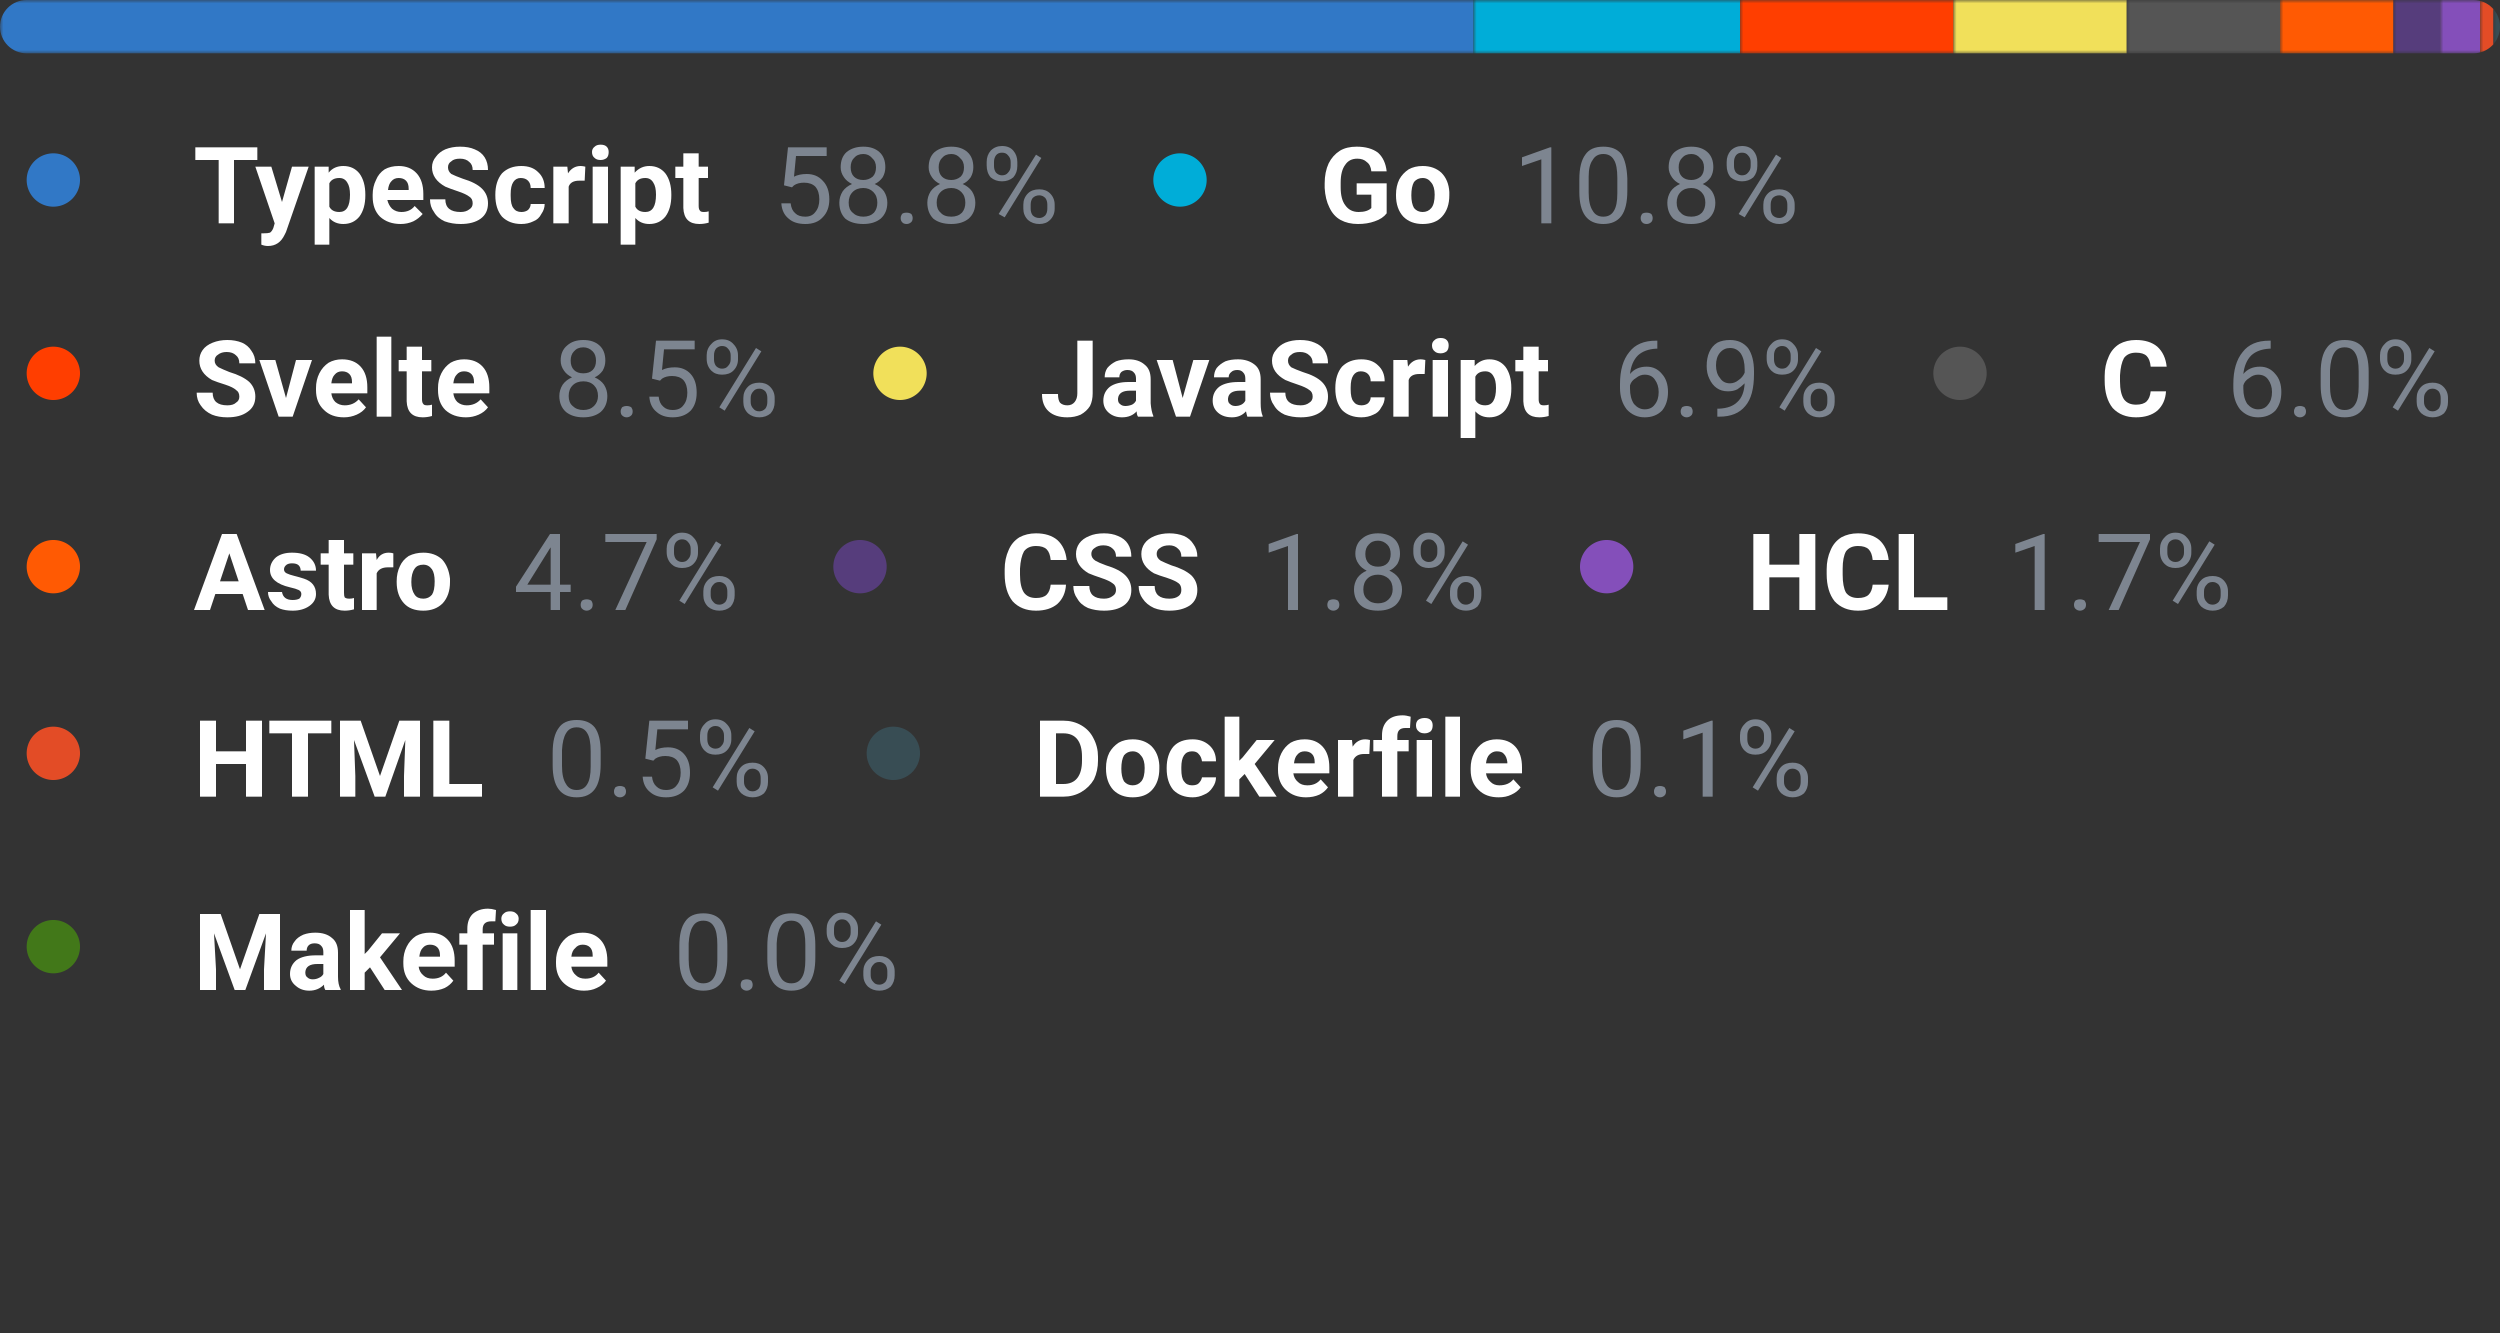 <svg width="375" height="200" viewBox="0 0 375 200" xmlns="http://www.w3.org/2000/svg"><rect x="0" y="0" width="375" height="200" fill="#333333" stroke="none"/><mask id="satori_om-id"><rect x="0" y="0" width="375" height="152" fill="#fff"/></mask><clipPath id="satori_cp-id-0"><path x="0" y="0" width="375" height="8" d="M4,0 h367 a4,4 0 0 1 4,4 v0 a4,4 0 0 1 -4,4 h-367 a4,4 0 0 1 -4,-4 v0 a4,4 0 0 1 4,-4"/></clipPath><mask id="satori_om-id-0"><rect x="0" y="0" width="375" height="8" fill="#fff"/></mask><mask id="satori_om-id-0-0"><rect x="0" y="0" width="221" height="8" fill="#fff" mask="url(#satori_om-id-0)"/></mask><rect x="0" y="0" width="221" height="8" fill="#3178c6" clip-path="url(#satori_cp-id-0)" mask="url(#satori_om-id-0)"/><mask id="satori_om-id-0-1"><rect x="221" y="0" width="40" height="8" fill="#fff" mask="url(#satori_om-id-0)"/></mask><rect x="221" y="0" width="40" height="8" fill="#00ADD8" clip-path="url(#satori_cp-id-0)" mask="url(#satori_om-id-0)"/><mask id="satori_om-id-0-2"><rect x="261" y="0" width="32" height="8" fill="#fff" mask="url(#satori_om-id-0)"/></mask><rect x="261" y="0" width="32" height="8" fill="#ff3e00" clip-path="url(#satori_cp-id-0)" mask="url(#satori_om-id-0)"/><mask id="satori_om-id-0-3"><rect x="293" y="0" width="26" height="8" fill="#fff" mask="url(#satori_om-id-0)"/></mask><rect x="293" y="0" width="26" height="8" fill="#f1e05a" clip-path="url(#satori_cp-id-0)" mask="url(#satori_om-id-0)"/><mask id="satori_om-id-0-4"><rect x="319" y="0" width="23" height="8" fill="#fff" mask="url(#satori_om-id-0)"/></mask><rect x="319" y="0" width="23" height="8" fill="#555555" clip-path="url(#satori_cp-id-0)" mask="url(#satori_om-id-0)"/><mask id="satori_om-id-0-5"><rect x="342" y="0" width="17" height="8" fill="#fff" mask="url(#satori_om-id-0)"/></mask><rect x="342" y="0" width="17" height="8" fill="#ff5a03" clip-path="url(#satori_cp-id-0)" mask="url(#satori_om-id-0)"/><mask id="satori_om-id-0-6"><rect x="359" y="0" width="7" height="8" fill="#fff" mask="url(#satori_om-id-0)"/></mask><rect x="359" y="0" width="7" height="8" fill="#563d7c" clip-path="url(#satori_cp-id-0)" mask="url(#satori_om-id-0)"/><mask id="satori_om-id-0-7"><rect x="366" y="0" width="6" height="8" fill="#fff" mask="url(#satori_om-id-0)"/></mask><rect x="366" y="0" width="6" height="8" fill="#844FBA" clip-path="url(#satori_cp-id-0)" mask="url(#satori_om-id-0)"/><mask id="satori_om-id-0-8"><rect x="372" y="0" width="2" height="8" fill="#fff" mask="url(#satori_om-id-0)"/></mask><rect x="372" y="0" width="2" height="8" fill="#e34c26" clip-path="url(#satori_cp-id-0)" mask="url(#satori_om-id-0)"/><mask id="satori_om-id-0-9"><rect x="374" y="0" width="1" height="8" fill="#fff" mask="url(#satori_om-id-0)"/></mask><rect x="374" y="0" width="1" height="8" fill="#384d54" clip-path="url(#satori_cp-id-0)" mask="url(#satori_om-id-0)"/><mask id="satori_om-id-0-10"><rect x="375" y="0" width="0" height="8" fill="#fff" mask="url(#satori_om-id-0)"/></mask><rect x="375" y="0" width="0" height="8" fill="#427819" clip-path="url(#satori_cp-id-0)" mask="url(#satori_om-id-0)"/><mask id="satori_om-id-1"><rect x="0" y="18" width="375" height="134" fill="#fff"/></mask><mask id="satori_om-id-1-0"><rect x="0" y="18" width="159" height="19" fill="#fff"/></mask><mask id="satori_om-id-1-0-0"><rect x="0" y="19" width="16" height="16" fill="#fff"/></mask><mask id="satori_om-id-1-0-0-0"><rect x="4" y="23" width="8" height="8" fill="#fff"/></mask><path x="4" y="23" width="8" height="8" fill="#3178c6" d="M8,23 h0 a4,4 0 0 1 4,4 v0 a4,4 0 0 1 -4,4 h0 a4,4 0 0 1 -4,-4 v0 a4,4 0 0 1 4,-4"/><mask id="satori_om-id-1-0-1"><rect x="29" y="18" width="78" height="19" fill="#fff"/></mask><path fill="#fff" d="M38.6 22.1L38.6 24.0L35.1 24.0L35.1 33.5L32.8 33.5L32.8 24.0L29.3 24.0L29.3 22.1L38.6 22.1ZM40.7 25.0L42.3 30.3L43.8 25.0L46.3 25.0L42.9 34.8L42.7 35.2Q41.9 36.9 40.2 36.9L40.2 36.9Q39.7 36.9 39.2 36.7L39.2 36.7L39.2 35.0L39.5 35.0Q40.2 35.0 40.5 34.9Q40.8 34.7 41.0 34.2L41.0 34.2L41.2 33.5L38.3 25.0L40.7 25.0ZM54.8 29.2L54.8 29.3Q54.8 31.3 53.9 32.5Q53.0 33.6 51.5 33.6L51.5 33.6Q50.2 33.6 49.4 32.7L49.4 32.7L49.4 36.7L47.2 36.7L47.2 25.0L49.3 25.0L49.3 25.9Q50.1 24.9 51.5 24.9L51.5 24.9Q53.0 24.9 53.9 26.0Q54.8 27.2 54.8 29.2L54.8 29.2ZM52.5 29.2L52.5 29.2Q52.5 28.0 52.1 27.4Q51.7 26.7 50.9 26.7L50.9 26.7Q49.8 26.7 49.4 27.5L49.4 27.5L49.4 31.0Q49.8 31.8 50.9 31.8L50.9 31.8Q52.5 31.8 52.5 29.2ZM60.1 33.6L60.1 33.6Q58.2 33.6 57.0 32.5Q55.9 31.4 55.9 29.5L55.9 29.5L55.9 29.2Q55.9 28.0 56.4 27.0Q56.8 26.0 57.7 25.4Q58.6 24.9 59.8 24.9L59.8 24.9Q61.5 24.9 62.5 26.0Q63.5 27.1 63.5 29.1L63.5 29.1L63.5 30.0L58.1 30.0Q58.3 30.8 58.8 31.3Q59.4 31.8 60.2 31.8L60.2 31.8Q61.5 31.8 62.2 30.9L62.2 30.9L63.4 32.1Q62.8 32.8 62.0 33.2Q61.1 33.6 60.1 33.6ZM59.8 26.7L59.8 26.7Q59.1 26.7 58.7 27.2Q58.3 27.6 58.2 28.5L58.2 28.5L61.3 28.5L61.3 28.3Q61.3 27.5 60.9 27.1Q60.5 26.7 59.8 26.7ZM70.9 30.5L70.9 30.5Q70.9 29.8 70.4 29.5Q69.9 29.1 68.7 28.7Q67.5 28.3 66.8 28.0L66.8 28.0Q64.8 26.9 64.8 25.1L64.8 25.1Q64.8 24.2 65.4 23.5Q65.9 22.8 66.8 22.4Q67.8 22.0 69.0 22.0L69.0 22.0Q70.3 22.0 71.2 22.4Q72.2 22.8 72.7 23.6Q73.2 24.4 73.2 25.5L73.2 25.5L70.9 25.5Q70.9 24.7 70.4 24.3Q69.9 23.8 69.0 23.8L69.0 23.8Q68.1 23.8 67.7 24.2Q67.2 24.5 67.2 25.1L67.2 25.1Q67.2 25.7 67.7 26.1Q68.3 26.4 69.4 26.8L69.4 26.8Q71.4 27.4 72.3 28.3Q73.2 29.2 73.2 30.5L73.2 30.5Q73.2 32.0 72.1 32.8Q71.0 33.6 69.1 33.6L69.1 33.6Q67.8 33.6 66.7 33.2Q65.6 32.7 65.1 31.8Q64.5 31.0 64.5 29.9L64.5 29.9L66.8 29.9Q66.8 31.8 69.1 31.8L69.1 31.8Q69.9 31.8 70.4 31.4Q70.9 31.1 70.9 30.5ZM78.2 31.8L78.2 31.8Q78.8 31.8 79.2 31.5Q79.6 31.1 79.6 30.6L79.6 30.6L81.7 30.6Q81.7 31.4 81.2 32.1Q80.8 32.9 80.0 33.2Q79.2 33.6 78.2 33.6L78.2 33.6Q76.4 33.6 75.3 32.5Q74.3 31.3 74.3 29.3L74.3 29.3L74.3 29.2Q74.3 27.2 75.3 26.0Q76.4 24.9 78.2 24.9L78.2 24.9Q79.8 24.9 80.7 25.8Q81.7 26.7 81.7 28.2L81.7 28.2L79.6 28.2Q79.6 27.5 79.2 27.1Q78.8 26.7 78.1 26.7L78.1 26.7Q77.4 26.7 77.0 27.3Q76.6 27.9 76.6 29.1L76.6 29.1L76.6 29.4Q76.6 30.7 77.0 31.2Q77.4 31.8 78.2 31.8ZM87.8 25.0L87.7 27.1Q87.3 27.1 86.9 27.1L86.9 27.1Q85.6 27.1 85.3 28.0L85.3 28.0L85.3 33.5L83.0 33.5L83.0 25.0L85.1 25.0L85.2 26.0Q85.9 24.9 87.1 24.9L87.1 24.9Q87.4 24.9 87.8 25.0L87.8 25.0ZM91.2 25.0L91.2 33.5L88.9 33.5L88.9 25.0L91.2 25.0ZM88.8 22.8L88.8 22.8Q88.8 22.3 89.2 22.0Q89.5 21.7 90.1 21.7L90.1 21.7Q90.7 21.7 91 22.0Q91.3 22.3 91.3 22.8L91.3 22.8Q91.3 23.4 91.0 23.7Q90.6 24.0 90.1 24.0Q89.5 24.0 89.2 23.7Q88.8 23.4 88.8 22.8ZM100.7 29.2L100.7 29.3Q100.7 31.3 99.8 32.5Q98.9 33.6 97.4 33.6L97.4 33.6Q96.1 33.6 95.3 32.7L95.3 32.7L95.3 36.7L93.1 36.7L93.1 25.0L95.2 25.0L95.2 25.9Q96.1 24.9 97.4 24.9L97.4 24.9Q98.9 24.9 99.8 26.0Q100.7 27.2 100.7 29.2L100.7 29.2ZM98.4 29.2L98.4 29.2Q98.4 28.0 98.0 27.4Q97.6 26.7 96.8 26.7L96.8 26.7Q95.7 26.7 95.3 27.5L95.3 27.5L95.3 31.0Q95.7 31.8 96.8 31.8L96.8 31.8Q98.4 31.8 98.4 29.2ZM102.5 23.0L104.8 23.0L104.8 25.0L106.2 25.0L106.2 26.7L104.8 26.7L104.8 30.9Q104.8 31.4 105.0 31.6Q105.1 31.8 105.6 31.8L105.6 31.8Q106.0 31.8 106.3 31.7L106.3 31.7L106.3 33.4Q105.6 33.6 104.9 33.6L104.9 33.6Q102.6 33.6 102.5 31.2L102.5 31.2L102.5 26.7L101.3 26.7L101.3 25.0L102.5 25.0L102.5 23.0Z "/><mask id="satori_om-id-1-0-2"><rect x="116" y="18" width="43" height="19" fill="#fff"/></mask><path fill="#7d8590" d="M118.8 28.1L117.6 27.8L118.2 22.1L124.0 22.1L124.0 23.4L119.4 23.4L119.1 26.5Q119.9 26.1 121.0 26.1L121.0 26.1Q122.5 26.1 123.4 27.1Q124.4 28.1 124.4 29.9L124.4 29.9Q124.4 31.6 123.4 32.6Q122.5 33.6 120.8 33.6L120.8 33.6Q119.2 33.6 118.3 32.8Q117.3 32.0 117.2 30.5L117.2 30.5L118.6 30.5Q118.7 31.5 119.3 32.0Q119.8 32.5 120.8 32.5L120.8 32.5Q121.8 32.5 122.3 31.8Q122.9 31.1 122.9 29.9L122.9 29.9Q122.9 28.7 122.3 28.0Q121.7 27.4 120.6 27.4L120.6 27.4Q119.7 27.4 119.1 27.8L119.1 27.8L118.8 28.1ZM132.8 25.1L132.8 25.1Q132.8 25.9 132.4 26.6Q131.9 27.3 131.2 27.6L131.2 27.6Q132.1 28.0 132.6 28.7Q133.1 29.5 133.1 30.4L133.1 30.4Q133.1 31.9 132.1 32.8Q131.1 33.6 129.5 33.6L129.5 33.6Q127.8 33.6 126.8 32.8Q125.9 31.9 125.9 30.4L125.9 30.4Q125.9 29.5 126.4 28.7Q126.9 28.0 127.8 27.6L127.8 27.6Q127 27.2 126.6 26.6Q126.1 25.9 126.1 25.1L126.1 25.1Q126.1 23.6 127.0 22.8Q128.0 22.0 129.5 22.0L129.5 22.0Q131.0 22.0 131.9 22.8Q132.8 23.6 132.8 25.1ZM131.6 30.4L131.6 30.4Q131.6 29.4 131.0 28.8Q130.4 28.2 129.5 28.2Q128.5 28.2 127.9 28.8Q127.3 29.4 127.3 30.4Q127.3 31.4 127.9 31.9Q128.5 32.5 129.5 32.5L129.5 32.5Q130.5 32.5 131.1 31.9Q131.6 31.3 131.6 30.4ZM129.5 23.1L129.5 23.1Q128.6 23.1 128.1 23.7Q127.6 24.2 127.6 25.1L127.6 25.1Q127.6 26.0 128.1 26.5Q128.6 27.0 129.5 27.0Q130.3 27.0 130.9 26.5Q131.4 26.0 131.4 25.1Q131.4 24.2 130.8 23.7Q130.3 23.1 129.5 23.1ZM135.1 32.7L135.1 32.7Q135.1 32.4 135.3 32.1Q135.5 31.9 136.0 31.9Q136.4 31.9 136.7 32.1Q136.9 32.4 136.9 32.7L136.9 32.7Q136.9 33.1 136.7 33.3Q136.4 33.6 136.0 33.6Q135.5 33.6 135.3 33.3Q135.1 33.1 135.1 32.7ZM146.0 25.1L146.0 25.1Q146.0 25.9 145.6 26.6Q145.1 27.3 144.4 27.6L144.4 27.6Q145.3 28.0 145.8 28.7Q146.3 29.5 146.3 30.4L146.3 30.4Q146.3 31.9 145.3 32.8Q144.3 33.6 142.7 33.6L142.7 33.6Q141.0 33.6 140.0 32.8Q139.1 31.9 139.1 30.4L139.1 30.4Q139.1 29.5 139.6 28.7Q140.1 28.0 141.0 27.6L141.0 27.6Q140.2 27.2 139.8 26.6Q139.3 25.9 139.3 25.1L139.3 25.1Q139.3 23.6 140.2 22.8Q141.2 22.0 142.7 22.0L142.7 22.0Q144.2 22.0 145.1 22.8Q146.0 23.6 146.0 25.1ZM144.8 30.4L144.8 30.4Q144.8 29.4 144.2 28.8Q143.6 28.2 142.7 28.2Q141.7 28.2 141.1 28.8Q140.5 29.4 140.5 30.4Q140.5 31.4 141.1 31.9Q141.6 32.5 142.7 32.5L142.7 32.5Q143.7 32.5 144.3 31.9Q144.8 31.3 144.8 30.4ZM142.7 23.1L142.7 23.1Q141.8 23.1 141.3 23.7Q140.8 24.2 140.8 25.1L140.8 25.1Q140.8 26.0 141.3 26.5Q141.8 27.0 142.7 27.0Q143.5 27.0 144.1 26.5Q144.6 26.0 144.6 25.1Q144.6 24.2 144.0 23.7Q143.5 23.1 142.7 23.1ZM148.0 24.8L148.0 24.3Q148.0 23.3 148.6 22.6Q149.3 21.9 150.3 21.9L150.3 21.9Q151.4 21.9 152.0 22.6Q152.6 23.3 152.6 24.3L152.6 24.3L152.6 24.9Q152.6 25.9 152.0 26.6Q151.3 27.2 150.3 27.2L150.3 27.2Q149.3 27.2 148.6 26.6Q148.0 25.9 148.0 24.8L148.0 24.8ZM149.1 24.3L149.1 24.9Q149.1 25.5 149.4 25.9Q149.8 26.3 150.3 26.3L150.3 26.3Q150.9 26.3 151.2 25.9Q151.6 25.5 151.6 24.9L151.6 24.9L151.6 24.3Q151.6 23.7 151.2 23.3Q150.9 22.9 150.3 22.9Q149.7 22.9 149.4 23.3Q149.1 23.7 149.1 24.3L149.1 24.3ZM153.5 31.3L153.5 30.7Q153.5 29.7 154.2 29.0Q154.8 28.4 155.9 28.4Q156.9 28.4 157.5 29.0Q158.2 29.7 158.2 30.7L158.2 30.7L158.2 31.3Q158.2 32.3 157.5 33.0Q156.9 33.6 155.9 33.6Q154.9 33.6 154.2 33.0Q153.5 32.3 153.5 31.3L153.5 31.3ZM154.6 30.7L154.6 31.3Q154.6 31.9 154.9 32.3Q155.3 32.7 155.9 32.7L155.9 32.7Q156.4 32.7 156.8 32.3Q157.1 31.9 157.1 31.3L157.1 31.3L157.1 30.7Q157.1 30.1 156.8 29.7Q156.4 29.3 155.9 29.3L155.9 29.3Q155.3 29.3 154.9 29.7Q154.6 30.1 154.6 30.7L154.6 30.7ZM156.2 23.7L150.7 32.6L149.8 32.1L155.4 23.2L156.2 23.7Z "/><mask id="satori_om-id-1-1"><rect x="169" y="18" width="101" height="19" fill="#fff"/></mask><mask id="satori_om-id-1-1-0"><rect x="169" y="19" width="16" height="16" fill="#fff"/></mask><mask id="satori_om-id-1-1-0-0"><rect x="173" y="23" width="8" height="8" fill="#fff"/></mask><path x="173" y="23" width="8" height="8" fill="#00ADD8" d="M177,23 h0 a4,4 0 0 1 4,4 v0 a4,4 0 0 1 -4,4 h0 a4,4 0 0 1 -4,-4 v0 a4,4 0 0 1 4,-4"/><mask id="satori_om-id-1-1-1"><rect x="198" y="18" width="20" height="19" fill="#fff"/></mask><path fill="#fff" d="M208.0 27.5L208.0 32.0Q207.4 32.8 206.2 33.2Q205.1 33.6 203.7 33.6L203.7 33.6Q202.2 33.6 201.1 33.0Q200.0 32.4 199.4 31.1Q198.8 29.9 198.7 28.2L198.7 28.2L198.7 27.5Q198.7 25.8 199.3 24.5Q199.9 23.3 201.0 22.6Q202.0 22.0 203.5 22.0L203.5 22.0Q205.5 22.0 206.7 22.9Q207.8 23.9 208.0 25.7L208.0 25.7L205.7 25.7Q205.6 24.7 205.0 24.3Q204.5 23.8 203.6 23.8L203.6 23.8Q202.4 23.8 201.8 24.7Q201.1 25.6 201.1 27.4L201.1 27.4L201.1 28.1Q201.1 29.9 201.8 30.8Q202.5 31.8 203.8 31.8L203.8 31.8Q205.1 31.8 205.7 31.2L205.7 31.2L205.7 29.2L203.5 29.2L203.5 27.5L208.0 27.5ZM209.4 29.3L209.4 29.2Q209.4 27.9 209.9 26.9Q210.4 26.0 211.3 25.4Q212.2 24.9 213.4 24.9L213.4 24.9Q215.1 24.9 216.2 25.9Q217.3 27.0 217.4 28.8L217.4 28.8L217.4 29.3Q217.4 31.3 216.3 32.5Q215.3 33.6 213.4 33.6Q211.6 33.6 210.5 32.5Q209.4 31.3 209.4 29.3L209.4 29.3ZM211.7 29.3L211.7 29.3Q211.7 30.5 212.1 31.2Q212.6 31.8 213.4 31.8L213.4 31.8Q214.2 31.8 214.7 31.2Q215.2 30.6 215.2 29.2L215.2 29.2Q215.2 28.0 214.7 27.4Q214.2 26.7 213.4 26.7L213.4 26.7Q212.6 26.7 212.1 27.3Q211.7 28.0 211.7 29.3Z "/><mask id="satori_om-id-1-1-2"><rect x="227" y="18" width="43" height="19" fill="#fff"/></mask><path fill="#7d8590" d="M232.7 22.1L232.7 33.5L231.2 33.5L231.2 23.9L228.3 24.9L228.3 23.6L232.5 22.1L232.7 22.1ZM244.1 26.8L244.1 28.6Q244.1 31.2 243.2 32.4Q242.3 33.6 240.5 33.6L240.5 33.6Q238.7 33.6 237.8 32.4Q236.9 31.2 236.9 28.8L236.9 28.8L236.9 26.9Q236.9 24.4 237.8 23.2Q238.6 22.0 240.5 22.0L240.5 22.0Q242.3 22.0 243.2 23.1Q244.0 24.3 244.1 26.8L244.1 26.8ZM242.6 29.0L242.6 26.7Q242.6 24.8 242.1 24.0Q241.6 23.1 240.5 23.1L240.5 23.1Q239.4 23.1 238.9 24.0Q238.3 24.8 238.3 26.5L238.3 26.5L238.3 28.9Q238.3 30.7 238.9 31.6Q239.4 32.5 240.5 32.5L240.5 32.5Q241.6 32.5 242.1 31.6Q242.6 30.8 242.6 29.0L242.6 29.0ZM246.1 32.7L246.1 32.7Q246.1 32.4 246.3 32.1Q246.5 31.9 247.0 31.9Q247.4 31.9 247.7 32.1Q247.9 32.4 247.9 32.7L247.9 32.7Q247.9 33.1 247.7 33.3Q247.4 33.6 247.0 33.6Q246.5 33.6 246.3 33.3Q246.1 33.1 246.1 32.7ZM257.0 25.1L257.0 25.1Q257.0 25.9 256.6 26.6Q256.1 27.3 255.4 27.6L255.4 27.6Q256.3 28.0 256.8 28.7Q257.3 29.5 257.3 30.4L257.3 30.4Q257.3 31.9 256.3 32.8Q255.3 33.6 253.7 33.6L253.7 33.6Q252.0 33.6 251.0 32.8Q250.1 31.9 250.1 30.4L250.1 30.4Q250.1 29.5 250.6 28.7Q251.1 28.0 252.0 27.6L252.0 27.6Q251.2 27.2 250.8 26.6Q250.3 25.9 250.3 25.1L250.3 25.1Q250.3 23.6 251.2 22.8Q252.2 22.0 253.7 22.0L253.7 22.0Q255.2 22.0 256.1 22.8Q257.0 23.6 257.0 25.1ZM255.8 30.4L255.8 30.4Q255.8 29.4 255.2 28.8Q254.6 28.2 253.7 28.2Q252.7 28.2 252.1 28.8Q251.5 29.4 251.5 30.4Q251.5 31.4 252.1 31.9Q252.6 32.5 253.7 32.5L253.7 32.5Q254.7 32.5 255.3 31.9Q255.8 31.3 255.8 30.4ZM253.7 23.1L253.7 23.1Q252.8 23.1 252.3 23.7Q251.8 24.2 251.8 25.1L251.8 25.1Q251.8 26.0 252.3 26.5Q252.8 27.0 253.7 27.0Q254.5 27.0 255.1 26.5Q255.6 26.0 255.6 25.1Q255.6 24.2 255.0 23.7Q254.5 23.1 253.7 23.1ZM259.0 24.8L259.0 24.3Q259.0 23.3 259.6 22.6Q260.3 21.9 261.3 21.9L261.3 21.9Q262.4 21.9 263.0 22.6Q263.6 23.3 263.6 24.3L263.6 24.3L263.6 24.9Q263.6 25.9 263.0 26.6Q262.3 27.2 261.3 27.2L261.3 27.2Q260.3 27.2 259.6 26.6Q259.0 25.9 259.0 24.8L259.0 24.8ZM260.1 24.3L260.1 24.9Q260.1 25.5 260.4 25.9Q260.8 26.3 261.3 26.3L261.3 26.3Q261.9 26.3 262.2 25.9Q262.6 25.5 262.6 24.9L262.6 24.9L262.6 24.3Q262.6 23.7 262.2 23.3Q261.9 22.9 261.3 22.9Q260.7 22.9 260.4 23.3Q260.1 23.7 260.1 24.3L260.1 24.3ZM264.5 31.3L264.5 30.7Q264.5 29.7 265.2 29.0Q265.8 28.4 266.9 28.4Q267.9 28.4 268.5 29.0Q269.2 29.7 269.2 30.7L269.2 30.7L269.2 31.3Q269.2 32.3 268.5 33.0Q267.9 33.6 266.9 33.6Q265.9 33.6 265.2 33.0Q264.5 32.3 264.5 31.3L264.5 31.3ZM265.6 30.7L265.6 31.3Q265.6 31.9 265.9 32.3Q266.3 32.7 266.9 32.7L266.9 32.7Q267.4 32.7 267.8 32.3Q268.1 31.9 268.1 31.3L268.1 31.3L268.1 30.7Q268.1 30.1 267.8 29.7Q267.4 29.3 266.9 29.3L266.9 29.3Q266.3 29.3 265.9 29.7Q265.6 30.1 265.6 30.7L265.6 30.7ZM267.2 23.7L261.7 32.6L260.8 32.1L266.4 23.2L267.2 23.7Z "/><mask id="satori_om-id-1-2"><rect x="0" y="47" width="117" height="19" fill="#fff"/></mask><mask id="satori_om-id-1-2-0"><rect x="0" y="48" width="16" height="16" fill="#fff"/></mask><mask id="satori_om-id-1-2-0-0"><rect x="4" y="52" width="8" height="8" fill="#fff"/></mask><path x="4" y="52" width="8" height="8" fill="#ff3e00" d="M8,52 h0 a4,4 0 0 1 4,4 v0 a4,4 0 0 1 -4,4 h0 a4,4 0 0 1 -4,-4 v0 a4,4 0 0 1 4,-4"/><mask id="satori_om-id-1-2-1"><rect x="29" y="47" width="45" height="19" fill="#fff"/></mask><path fill="#fff" d="M35.9 59.5L35.9 59.5Q35.9 58.8 35.4 58.5Q35.0 58.1 33.8 57.7Q32.5 57.3 31.8 57.0L31.8 57.0Q29.9 55.9 29.9 54.1L29.9 54.1Q29.9 53.2 30.4 52.5Q30.9 51.8 31.9 51.4Q32.9 51.0 34.1 51.0L34.1 51.0Q35.3 51.0 36.3 51.4Q37.2 51.8 37.7 52.6Q38.3 53.4 38.3 54.5L38.3 54.5L35.9 54.5Q35.9 53.7 35.4 53.3Q34.9 52.8 34.0 52.8L34.0 52.8Q33.2 52.8 32.7 53.2Q32.2 53.5 32.2 54.1L32.2 54.1Q32.2 54.7 32.8 55.1Q33.4 55.4 34.4 55.8L34.4 55.8Q36.4 56.4 37.4 57.3Q38.3 58.2 38.3 59.5L38.3 59.5Q38.3 61.0 37.1 61.8Q36.0 62.6 34.1 62.6L34.1 62.6Q32.8 62.6 31.8 62.2Q30.7 61.7 30.1 60.8Q29.5 60.0 29.5 58.9L29.5 58.9L31.9 58.9Q31.9 60.8 34.1 60.8L34.1 60.8Q35.0 60.8 35.4 60.4Q35.9 60.1 35.9 59.5ZM41.3 54.0L42.9 59.7L44.4 54.0L46.8 54.0L43.9 62.5L41.8 62.5L38.9 54.0L41.3 54.0ZM51.6 62.6L51.6 62.6Q49.7 62.6 48.6 61.5Q47.4 60.4 47.4 58.5L47.4 58.5L47.4 58.2Q47.4 57.0 47.9 56.0Q48.4 55.0 49.3 54.4Q50.2 53.9 51.3 53.9L51.3 53.9Q53.1 53.9 54.1 55.0Q55.1 56.1 55.1 58.1L55.1 58.1L55.1 59.0L49.7 59.0Q49.8 59.8 50.3 60.3Q50.9 60.8 51.7 60.8L51.7 60.8Q53.0 60.8 53.8 59.9L53.8 59.9L54.9 61.1Q54.4 61.8 53.5 62.2Q52.6 62.6 51.6 62.6ZM51.3 55.7L51.3 55.7Q50.6 55.7 50.2 56.2Q49.8 56.6 49.7 57.5L49.7 57.5L52.8 57.5L52.8 57.3Q52.8 56.5 52.4 56.1Q52.0 55.7 51.3 55.7ZM58.7 50.5L58.7 62.5L56.5 62.5L56.5 50.5L58.7 50.5ZM61.0 52.0L63.3 52.0L63.3 54.0L64.7 54.0L64.7 55.7L63.3 55.7L63.3 59.9Q63.3 60.4 63.5 60.6Q63.6 60.8 64.1 60.8L64.1 60.8Q64.5 60.8 64.8 60.7L64.8 60.7L64.8 62.4Q64.1 62.6 63.4 62.6L63.4 62.6Q61.1 62.6 61.0 60.2L61.0 60.2L61.0 55.7L59.8 55.7L59.8 54.0L61.0 54.0L61.0 52.0ZM69.9 62.6L69.9 62.6Q68.0 62.6 66.8 61.5Q65.7 60.4 65.7 58.5L65.7 58.5L65.7 58.2Q65.7 57.0 66.2 56.0Q66.7 55.0 67.6 54.4Q68.5 53.9 69.6 53.9L69.6 53.9Q71.4 53.9 72.4 55.0Q73.4 56.1 73.4 58.1L73.4 58.1L73.4 59.0L68.0 59.0Q68.1 59.8 68.6 60.3Q69.2 60.8 70.0 60.8L70.0 60.8Q71.3 60.8 72.1 59.9L72.1 59.9L73.2 61.1Q72.7 61.8 71.8 62.2Q70.9 62.6 69.9 62.6ZM69.6 55.7L69.6 55.7Q68.9 55.7 68.5 56.2Q68.1 56.6 68.0 57.5L68.0 57.5L71.1 57.5L71.1 57.3Q71.1 56.5 70.7 56.1Q70.3 55.7 69.6 55.7Z "/><mask id="satori_om-id-1-2-2"><rect x="83" y="47" width="34" height="19" fill="#fff"/></mask><path fill="#7d8590" d="M90.8 54.1L90.8 54.1Q90.8 54.9 90.4 55.6Q89.9 56.3 89.2 56.6L89.2 56.6Q90.1 57.0 90.6 57.7Q91.1 58.5 91.1 59.4L91.1 59.4Q91.1 60.9 90.1 61.8Q89.1 62.6 87.5 62.6L87.5 62.6Q85.9 62.6 84.9 61.8Q83.9 60.9 83.9 59.4L83.9 59.4Q83.9 58.5 84.4 57.7Q84.9 57.0 85.8 56.6L85.8 56.6Q85.0 56.2 84.6 55.6Q84.1 54.9 84.1 54.1L84.1 54.1Q84.1 52.6 85.1 51.8Q86.0 51.0 87.5 51.0L87.5 51.0Q89.0 51.0 89.9 51.8Q90.8 52.6 90.8 54.1ZM89.7 59.4L89.7 59.4Q89.7 58.4 89.1 57.8Q88.5 57.2 87.5 57.2Q86.5 57.2 85.9 57.8Q85.3 58.4 85.3 59.4Q85.3 60.4 85.9 60.9Q86.5 61.5 87.5 61.5L87.5 61.5Q88.5 61.5 89.1 60.9Q89.7 60.3 89.7 59.4ZM87.5 52.1L87.5 52.1Q86.6 52.1 86.1 52.7Q85.6 53.2 85.6 54.1L85.6 54.1Q85.6 55.0 86.1 55.5Q86.6 56.0 87.5 56.0Q88.4 56.0 88.9 55.5Q89.4 55.0 89.4 54.1Q89.4 53.2 88.9 52.7Q88.3 52.1 87.5 52.1ZM93.1 61.7L93.1 61.7Q93.1 61.4 93.3 61.1Q93.6 60.9 94 60.9Q94.4 60.9 94.7 61.1Q94.9 61.4 94.9 61.7L94.9 61.7Q94.9 62.1 94.7 62.3Q94.4 62.6 94 62.6Q93.6 62.6 93.3 62.3Q93.1 62.1 93.1 61.7ZM99.0 57.1L97.8 56.8L98.4 51.1L104.2 51.1L104.2 52.4L99.6 52.4L99.3 55.5Q100.1 55.1 101.2 55.1L101.2 55.1Q102.7 55.1 103.6 56.1Q104.5 57.1 104.5 58.9L104.5 58.9Q104.5 60.6 103.6 61.6Q102.6 62.6 100.9 62.6L100.9 62.6Q99.4 62.6 98.5 61.8Q97.5 61.0 97.4 59.5L97.4 59.5L98.8 59.5Q98.9 60.5 99.5 61.0Q100.0 61.5 100.9 61.5L100.9 61.5Q102.0 61.5 102.5 60.8Q103.1 60.1 103.1 58.9L103.1 58.9Q103.1 57.7 102.5 57.0Q101.9 56.4 100.8 56.4L100.8 56.4Q99.9 56.4 99.3 56.8L99.3 56.8L99.0 57.1ZM106 53.8L106 53.3Q106 52.3 106.7 51.6Q107.3 50.9 108.3 50.9L108.3 50.9Q109.4 50.9 110.0 51.6Q110.7 52.3 110.7 53.3L110.7 53.3L110.7 53.9Q110.7 54.9 110.0 55.6Q109.4 56.2 108.3 56.2L108.3 56.2Q107.3 56.2 106.7 55.6Q106 54.9 106 53.8L106 53.8ZM107.1 53.3L107.1 53.9Q107.1 54.5 107.4 54.9Q107.8 55.3 108.3 55.3L108.3 55.3Q108.9 55.3 109.2 54.9Q109.6 54.5 109.6 53.9L109.6 53.9L109.6 53.3Q109.6 52.7 109.2 52.3Q108.9 51.9 108.3 51.9Q107.8 51.9 107.4 52.3Q107.1 52.7 107.1 53.3L107.1 53.3ZM111.5 60.3L111.5 59.7Q111.5 58.7 112.2 58.0Q112.8 57.4 113.9 57.4Q114.9 57.4 115.5 58.0Q116.2 58.7 116.2 59.7L116.2 59.7L116.2 60.3Q116.2 61.3 115.6 62.0Q114.9 62.6 113.9 62.6Q112.9 62.6 112.2 62.0Q111.5 61.3 111.5 60.3L111.5 60.3ZM112.6 59.7L112.6 60.3Q112.6 60.9 113.0 61.3Q113.3 61.7 113.9 61.7L113.9 61.7Q114.4 61.7 114.8 61.3Q115.1 60.9 115.1 60.3L115.1 60.3L115.1 59.7Q115.1 59.1 114.8 58.7Q114.4 58.3 113.9 58.3L113.9 58.3Q113.3 58.3 113.0 58.7Q112.6 59.1 112.6 59.7L112.6 59.7ZM114.2 52.7L108.7 61.6L107.9 61.1L113.4 52.2L114.2 52.7Z "/><mask id="satori_om-id-1-3"><rect x="127" y="47" width="149" height="19" fill="#fff"/></mask><mask id="satori_om-id-1-3-0"><rect x="127" y="48" width="16" height="16" fill="#fff"/></mask><mask id="satori_om-id-1-3-0-0"><rect x="131" y="52" width="8" height="8" fill="#fff"/></mask><path x="131" y="52" width="8" height="8" fill="#f1e05a" d="M135,52 h0 a4,4 0 0 1 4,4 v0 a4,4 0 0 1 -4,4 h0 a4,4 0 0 1 -4,-4 v0 a4,4 0 0 1 4,-4"/><mask id="satori_om-id-1-3-1"><rect x="156" y="47" width="77" height="19" fill="#fff"/></mask><path fill="#fff" d="M161.6 59.0L161.6 51.1L163.9 51.1L163.9 59.0Q163.9 60.1 163.5 60.9Q163.0 61.7 162.1 62.2Q161.2 62.6 160.1 62.6L160.1 62.6Q158.3 62.6 157.3 61.7Q156.3 60.8 156.3 59.1L156.3 59.1L158.7 59.1Q158.7 60.0 159.0 60.4Q159.4 60.8 160.1 60.8L160.1 60.8Q160.8 60.8 161.2 60.3Q161.6 59.8 161.6 59.0L161.6 59.0ZM173.0 62.5L170.7 62.5Q170.5 62.2 170.5 61.7L170.5 61.7Q169.7 62.6 168.3 62.6L168.3 62.6Q167.1 62.6 166.3 61.9Q165.5 61.2 165.5 60.1L165.5 60.1Q165.5 58.8 166.5 58.0Q167.5 57.3 169.3 57.3L169.3 57.3L170.4 57.3L170.4 56.8Q170.4 56.2 170.1 55.9Q169.8 55.5 169.1 55.5L169.1 55.5Q168.6 55.5 168.2 55.8Q167.9 56.1 167.9 56.6L167.9 56.6L165.7 56.6Q165.7 55.8 166.1 55.2Q166.6 54.6 167.4 54.2Q168.2 53.9 169.3 53.9L169.3 53.9Q170.8 53.9 171.7 54.7Q172.6 55.4 172.6 56.9L172.6 56.9L172.6 60.5Q172.7 61.7 173.0 62.4L173.0 62.4L173.0 62.5ZM168.8 60.9L168.8 60.9Q169.3 60.9 169.8 60.7Q170.2 60.5 170.4 60.1L170.4 60.1L170.4 58.6L169.5 58.6Q167.8 58.6 167.7 59.8L167.7 59.8L167.7 59.9Q167.7 60.4 168.0 60.6Q168.3 60.9 168.8 60.9ZM175.9 54.0L177.4 59.7L179 54.0L181.4 54.0L178.5 62.5L176.4 62.5L173.5 54.0L175.9 54.0ZM189.4 62.5L187.1 62.5Q187.0 62.2 186.9 61.7L186.9 61.7Q186.1 62.6 184.8 62.6L184.8 62.6Q183.5 62.6 182.7 61.9Q181.9 61.2 181.9 60.1L181.9 60.1Q181.9 58.8 182.9 58.0Q183.9 57.3 185.8 57.3L185.8 57.3L186.8 57.3L186.8 56.8Q186.8 56.2 186.5 55.9Q186.2 55.5 185.6 55.5L185.6 55.5Q185.0 55.5 184.7 55.8Q184.3 56.1 184.3 56.6L184.3 56.6L182.1 56.6Q182.1 55.8 182.5 55.2Q183.0 54.6 183.8 54.2Q184.6 53.9 185.7 53.9L185.7 53.9Q187.2 53.9 188.2 54.7Q189.1 55.4 189.1 56.9L189.1 56.9L189.1 60.5Q189.1 61.7 189.4 62.4L189.4 62.4L189.4 62.5ZM185.3 60.9L185.3 60.9Q185.8 60.9 186.2 60.7Q186.6 60.5 186.8 60.1L186.8 60.1L186.8 58.6L186.0 58.6Q184.3 58.6 184.2 59.8L184.2 59.8L184.2 59.9Q184.2 60.4 184.5 60.6Q184.8 60.9 185.3 60.9ZM196.9 59.5L196.9 59.5Q196.9 58.8 196.4 58.5Q195.9 58.1 194.7 57.7Q193.5 57.3 192.8 57.0L192.8 57.0Q190.8 55.9 190.8 54.1L190.8 54.1Q190.8 53.2 191.4 52.5Q191.9 51.8 192.8 51.4Q193.8 51.0 195.0 51.0L195.0 51.0Q196.3 51.0 197.2 51.4Q198.2 51.8 198.7 52.6Q199.2 53.4 199.2 54.5L199.2 54.5L196.9 54.5Q196.9 53.7 196.4 53.3Q195.9 52.8 195.0 52.8L195.0 52.8Q194.1 52.8 193.7 53.2Q193.2 53.5 193.2 54.1L193.2 54.1Q193.2 54.7 193.7 55.1Q194.3 55.4 195.4 55.8L195.4 55.8Q197.4 56.4 198.3 57.3Q199.2 58.2 199.2 59.5L199.2 59.5Q199.2 61.0 198.1 61.8Q197.0 62.6 195.1 62.6L195.1 62.6Q193.8 62.6 192.7 62.2Q191.6 61.7 191.1 60.8Q190.5 60.0 190.5 58.9L190.5 58.9L192.8 58.9Q192.8 60.8 195.1 60.8L195.1 60.8Q195.9 60.8 196.4 60.4Q196.9 60.1 196.9 59.5ZM204.2 60.8L204.2 60.8Q204.8 60.8 205.2 60.5Q205.6 60.1 205.6 59.6L205.6 59.6L207.7 59.6Q207.7 60.4 207.2 61.1Q206.8 61.9 206.0 62.2Q205.2 62.6 204.2 62.6L204.2 62.6Q202.4 62.6 201.3 61.5Q200.3 60.3 200.3 58.3L200.3 58.3L200.3 58.2Q200.3 56.2 201.3 55.0Q202.4 53.9 204.2 53.9L204.2 53.9Q205.8 53.9 206.7 54.8Q207.7 55.7 207.7 57.2L207.7 57.2L205.6 57.2Q205.6 56.5 205.2 56.1Q204.8 55.7 204.1 55.7L204.1 55.7Q203.4 55.7 203.0 56.3Q202.6 56.9 202.6 58.1L202.6 58.1L202.6 58.4Q202.6 59.7 203.0 60.2Q203.4 60.8 204.2 60.8ZM213.8 54.0L213.7 56.1Q213.3 56.1 212.9 56.1L212.9 56.1Q211.6 56.1 211.3 57.0L211.3 57.0L211.3 62.5L209.0 62.5L209.0 54.0L211.1 54.0L211.2 55.0Q211.9 53.9 213.1 53.9L213.1 53.9Q213.4 53.9 213.8 54.0L213.8 54.0ZM217.2 54.0L217.2 62.5L214.9 62.5L214.9 54.0L217.2 54.0ZM214.8 51.8L214.8 51.8Q214.8 51.3 215.2 51.0Q215.5 50.7 216.1 50.7L216.1 50.7Q216.7 50.7 217 51.0Q217.3 51.3 217.3 51.8L217.3 51.8Q217.3 52.4 217.0 52.7Q216.6 53.0 216.1 53.0Q215.5 53.0 215.2 52.7Q214.8 52.4 214.8 51.8ZM226.7 58.2L226.7 58.3Q226.7 60.3 225.8 61.5Q224.9 62.6 223.4 62.6L223.4 62.6Q222.1 62.6 221.3 61.7L221.3 61.7L221.3 65.7L219.1 65.7L219.1 54.0L221.2 54.0L221.2 54.9Q222.1 53.9 223.4 53.9L223.4 53.9Q224.9 53.9 225.8 55.0Q226.7 56.2 226.7 58.2L226.7 58.2ZM224.4 58.2L224.4 58.2Q224.4 57.0 224.0 56.4Q223.6 55.7 222.8 55.7L222.8 55.7Q221.7 55.7 221.3 56.5L221.3 56.5L221.3 60.0Q221.7 60.8 222.8 60.8L222.8 60.8Q224.4 60.8 224.4 58.2ZM228.5 52.0L230.8 52.0L230.8 54.0L232.2 54.0L232.2 55.7L230.8 55.7L230.8 59.9Q230.8 60.4 231.0 60.6Q231.1 60.8 231.6 60.8L231.6 60.8Q232.0 60.8 232.3 60.7L232.3 60.7L232.3 62.4Q231.6 62.6 230.9 62.6L230.9 62.6Q228.6 62.6 228.5 60.2L228.5 60.2L228.5 55.7L227.3 55.7L227.3 54.0L228.5 54.0L228.5 52.0Z "/><mask id="satori_om-id-1-3-2"><rect x="242" y="47" width="34" height="19" fill="#fff"/></mask><path fill="#7d8590" d="M248.4 51.1L248.6 51.1L248.6 52.3L248.4 52.3Q246.7 52.4 245.7 53.3Q244.7 54.3 244.5 56.1L244.5 56.1Q245.4 55.0 247.0 55.0L247.0 55.0Q248.4 55.0 249.3 56.1Q250.2 57.1 250.2 58.8L250.2 58.8Q250.2 60.5 249.3 61.6Q248.3 62.6 246.7 62.6L246.7 62.6Q245.1 62.6 244.0 61.4Q243.0 60.1 243.0 58.2L243.0 58.2L243.0 57.6Q243.0 54.5 244.4 52.8Q245.7 51.1 248.4 51.1L248.4 51.1ZM246.7 56.2L246.7 56.2Q246.0 56.2 245.4 56.7Q244.7 57.1 244.5 57.8L244.5 57.8L244.5 58.3Q244.5 59.7 245.1 60.6Q245.8 61.4 246.7 61.4L246.7 61.4Q247.7 61.4 248.2 60.7Q248.8 60.0 248.8 58.8L248.8 58.8Q248.8 57.7 248.2 56.9Q247.7 56.2 246.7 56.2ZM252.1 61.7L252.1 61.7Q252.1 61.4 252.3 61.1Q252.6 60.9 253 60.9Q253.4 60.9 253.7 61.1Q253.9 61.4 253.9 61.7L253.9 61.7Q253.9 62.1 253.7 62.3Q253.4 62.6 253 62.6Q252.6 62.6 252.3 62.3Q252.1 62.1 252.1 61.7ZM261.7 57.5L261.7 57.5Q261.2 58.0 260.6 58.4Q260.0 58.7 259.2 58.7L259.2 58.7Q258.2 58.7 257.5 58.2Q256.8 57.7 256.4 56.8Q256.0 56.0 256.0 54.9L256.0 54.9Q256.0 53.7 256.4 52.8Q256.8 51.9 257.6 51.4Q258.4 51.0 259.5 51.0L259.5 51.0Q261.2 51.0 262.2 52.2Q263.1 53.5 263.1 55.7L263.1 55.7L263.1 56.1Q263.1 59.4 261.8 60.9Q260.5 62.5 257.9 62.5L257.9 62.5L257.6 62.5L257.6 61.3L257.9 61.3Q259.7 61.2 260.6 60.3Q261.6 59.4 261.7 57.5ZM259.5 57.5L259.5 57.5Q260.2 57.5 260.8 57.0Q261.4 56.6 261.7 55.9L261.7 55.9L261.7 55.4Q261.7 53.9 261.1 53.0Q260.5 52.2 259.5 52.2L259.5 52.2Q258.6 52.2 258.0 52.9Q257.4 53.6 257.4 54.8L257.4 54.8Q257.4 56.0 258.0 56.7Q258.5 57.5 259.5 57.5ZM265 53.8L265 53.3Q265 52.3 265.7 51.6Q266.3 50.9 267.3 50.9L267.3 50.9Q268.4 50.9 269.0 51.6Q269.7 52.3 269.7 53.3L269.7 53.3L269.7 53.9Q269.7 54.9 269.0 55.6Q268.4 56.2 267.3 56.2L267.3 56.2Q266.3 56.2 265.7 55.6Q265 54.9 265 53.8L265 53.8ZM266.1 53.3L266.1 53.9Q266.1 54.5 266.4 54.9Q266.8 55.3 267.3 55.3L267.3 55.3Q267.9 55.3 268.2 54.9Q268.6 54.5 268.6 53.9L268.6 53.9L268.6 53.3Q268.6 52.7 268.2 52.3Q267.9 51.9 267.3 51.9Q266.8 51.9 266.4 52.3Q266.1 52.7 266.1 53.3L266.1 53.3ZM270.5 60.3L270.5 59.7Q270.5 58.7 271.2 58.0Q271.8 57.4 272.9 57.4Q273.9 57.4 274.5 58.0Q275.2 58.7 275.2 59.7L275.2 59.7L275.2 60.3Q275.2 61.3 274.6 62.0Q273.9 62.6 272.9 62.6Q271.9 62.6 271.2 62.0Q270.5 61.3 270.5 60.3L270.5 60.3ZM271.6 59.7L271.6 60.3Q271.6 60.9 272.0 61.3Q272.3 61.7 272.9 61.7L272.9 61.7Q273.4 61.7 273.8 61.3Q274.1 60.9 274.1 60.3L274.1 60.3L274.1 59.7Q274.1 59.1 273.8 58.7Q273.4 58.3 272.9 58.3L272.9 58.3Q272.3 58.3 272.0 58.7Q271.6 59.1 271.6 59.7L271.6 59.7ZM273.2 52.7L267.7 61.6L266.9 61.1L272.4 52.2L273.2 52.7Z "/><mask id="satori_om-id-1-4"><rect x="286" y="47" width="82" height="19" fill="#fff"/></mask><mask id="satori_om-id-1-4-0"><rect x="286" y="48" width="16" height="16" fill="#fff"/></mask><mask id="satori_om-id-1-4-0-0"><rect x="290" y="52" width="8" height="8" fill="#fff"/></mask><path x="290" y="52" width="8" height="8" fill="#555555" d="M294,52 h0 a4,4 0 0 1 4,4 v0 a4,4 0 0 1 -4,4 h0 a4,4 0 0 1 -4,-4 v0 a4,4 0 0 1 4,-4"/><mask id="satori_om-id-1-4-1"><rect x="315" y="47" width="10" height="19" fill="#fff"/></mask><path fill="#fff" d="M322.6 58.7L324.9 58.7Q324.8 60.5 323.6 61.6Q322.4 62.6 320.4 62.6L320.4 62.6Q318.2 62.6 316.9 61.2Q315.7 59.7 315.7 57.1L315.7 57.1L315.7 56.4Q315.7 54.8 316.3 53.5Q316.8 52.3 317.9 51.6Q319.0 51.0 320.4 51.0L320.4 51.0Q322.4 51.0 323.6 52.0Q324.8 53.1 325.0 55.0L325.0 55.0L322.6 55.0Q322.5 53.9 322.0 53.4Q321.5 52.9 320.4 52.9L320.4 52.9Q319.2 52.9 318.6 53.7Q318.1 54.6 318.0 56.3L318.0 56.3L318.0 57.2Q318.0 59.0 318.6 59.9Q319.2 60.7 320.4 60.7L320.4 60.7Q321.5 60.7 322.0 60.2Q322.5 59.7 322.6 58.7L322.6 58.7Z "/><mask id="satori_om-id-1-4-2"><rect x="334" y="47" width="34" height="19" fill="#fff"/></mask><path fill="#7d8590" d="M340.4 51.1L340.6 51.1L340.6 52.3L340.4 52.3Q338.7 52.4 337.7 53.3Q336.7 54.3 336.5 56.1L336.5 56.1Q337.4 55.0 339.0 55.0L339.0 55.0Q340.4 55.0 341.3 56.1Q342.2 57.1 342.2 58.8L342.2 58.8Q342.2 60.5 341.3 61.6Q340.3 62.6 338.7 62.6L338.7 62.6Q337.1 62.6 336.0 61.4Q335.0 60.1 335.0 58.2L335.0 58.2L335.0 57.6Q335.0 54.5 336.4 52.8Q337.7 51.1 340.4 51.1L340.4 51.1ZM338.7 56.2L338.7 56.2Q338.0 56.2 337.4 56.7Q336.7 57.1 336.5 57.8L336.5 57.8L336.5 58.3Q336.5 59.7 337.1 60.6Q337.8 61.4 338.7 61.4L338.7 61.4Q339.7 61.4 340.2 60.7Q340.8 60.0 340.8 58.8L340.8 58.8Q340.8 57.7 340.2 56.9Q339.7 56.2 338.7 56.2ZM344.1 61.7L344.1 61.7Q344.1 61.4 344.3 61.1Q344.6 60.9 345 60.9Q345.4 60.9 345.7 61.1Q345.9 61.4 345.9 61.7L345.9 61.7Q345.9 62.1 345.7 62.3Q345.4 62.6 345 62.6Q344.6 62.6 344.3 62.3Q344.1 62.1 344.1 61.7ZM355.3 55.8L355.3 57.6Q355.3 60.2 354.4 61.4Q353.5 62.6 351.7 62.6L351.7 62.6Q349.9 62.6 349 61.4Q348.1 60.2 348.1 57.8L348.1 57.8L348.1 55.9Q348.1 53.4 349.0 52.2Q349.8 51.0 351.7 51.0L351.7 51.0Q353.5 51.0 354.4 52.1Q355.3 53.3 355.3 55.8L355.3 55.8ZM353.8 58.0L353.8 55.7Q353.8 53.8 353.3 53.0Q352.8 52.1 351.7 52.1L351.7 52.1Q350.6 52.1 350.1 53.0Q349.6 53.8 349.5 55.5L349.5 55.5L349.5 57.9Q349.5 59.7 350.1 60.6Q350.6 61.5 351.7 61.5L351.7 61.5Q352.8 61.5 353.3 60.6Q353.8 59.8 353.8 58.0L353.8 58.0ZM357 53.8L357 53.3Q357 52.3 357.7 51.6Q358.3 50.9 359.3 50.9L359.3 50.9Q360.4 50.9 361.0 51.6Q361.7 52.3 361.7 53.3L361.7 53.3L361.7 53.9Q361.7 54.9 361.0 55.6Q360.4 56.2 359.3 56.2L359.3 56.2Q358.3 56.2 357.7 55.6Q357 54.9 357 53.8L357 53.8ZM358.1 53.3L358.1 53.9Q358.1 54.5 358.4 54.9Q358.8 55.3 359.3 55.3L359.3 55.3Q359.9 55.3 360.2 54.9Q360.6 54.5 360.6 53.9L360.6 53.9L360.6 53.3Q360.6 52.7 360.2 52.3Q359.9 51.9 359.3 51.9Q358.8 51.9 358.4 52.3Q358.1 52.7 358.1 53.3L358.1 53.3ZM362.5 60.3L362.5 59.7Q362.5 58.7 363.2 58.0Q363.8 57.4 364.9 57.4Q365.9 57.4 366.5 58.0Q367.2 58.7 367.2 59.7L367.2 59.7L367.2 60.3Q367.2 61.3 366.6 62.0Q365.9 62.6 364.9 62.6Q363.9 62.6 363.2 62.0Q362.5 61.3 362.5 60.3L362.5 60.3ZM363.6 59.7L363.6 60.3Q363.6 60.9 364.0 61.3Q364.3 61.7 364.9 61.7L364.9 61.7Q365.4 61.7 365.8 61.3Q366.1 60.9 366.1 60.3L366.1 60.3L366.1 59.7Q366.1 59.1 365.8 58.7Q365.4 58.3 364.9 58.3L364.9 58.3Q364.3 58.3 364.0 58.7Q363.6 59.1 363.6 59.7L363.6 59.7ZM365.2 52.7L359.7 61.6L358.9 61.1L364.4 52.2L365.2 52.7Z "/><mask id="satori_om-id-1-5"><rect x="0" y="76" width="111" height="18" fill="#fff"/></mask><mask id="satori_om-id-1-5-0"><rect x="0" y="77" width="16" height="16" fill="#fff"/></mask><mask id="satori_om-id-1-5-0-0"><rect x="4" y="81" width="8" height="8" fill="#fff"/></mask><path x="4" y="81" width="8" height="8" fill="#ff5a03" d="M8,81 h0 a4,4 0 0 1 4,4 v0 a4,4 0 0 1 -4,4 h0 a4,4 0 0 1 -4,-4 v0 a4,4 0 0 1 4,-4"/><mask id="satori_om-id-1-5-1"><rect x="29" y="76" width="39" height="18" fill="#fff"/></mask><path fill="#fff" d="M37.2 91.5L36.4 89.1L32.3 89.1L31.5 91.5L29.1 91.5L33.3 80.1L35.5 80.1L39.7 91.5L37.2 91.5ZM34.4 83.0L33.0 87.2L35.8 87.2L34.4 83.0ZM45.2 89.1L45.2 89.1Q45.2 88.7 44.8 88.5Q44.4 88.3 43.5 88.1L43.5 88.1Q40.5 87.4 40.5 85.5L40.5 85.5Q40.5 84.4 41.4 83.6Q42.3 82.9 43.8 82.9L43.8 82.9Q45.5 82.9 46.4 83.6Q47.4 84.4 47.4 85.6L47.4 85.6L45.1 85.6Q45.1 85.1 44.8 84.8Q44.5 84.5 43.8 84.5L43.8 84.5Q43.3 84.5 43.0 84.7Q42.6 85.0 42.6 85.4L42.6 85.4Q42.6 85.8 43.0 86.0Q43.4 86.2 44.2 86.4Q45.0 86.6 45.6 86.8L45.6 86.8Q47.4 87.4 47.4 89.1L47.4 89.1Q47.4 90.2 46.4 90.9Q45.4 91.6 43.9 91.6L43.9 91.6Q42.8 91.6 42.0 91.3Q41.1 90.9 40.7 90.2Q40.2 89.6 40.2 88.8L40.2 88.8L42.3 88.8Q42.4 89.4 42.8 89.7Q43.2 90.0 43.9 90.0L43.9 90.0Q44.5 90.0 44.9 89.8Q45.2 89.5 45.2 89.1ZM49.3 81.0L51.6 81.0L51.6 83.0L53.0 83.0L53.0 84.7L51.6 84.7L51.6 88.9Q51.6 89.4 51.7 89.6Q51.9 89.8 52.4 89.8L52.4 89.8Q52.8 89.8 53.1 89.7L53.1 89.7L53.1 91.4Q52.4 91.6 51.7 91.6L51.7 91.6Q49.4 91.6 49.3 89.2L49.3 89.2L49.3 84.7L48.1 84.7L48.1 83.0L49.3 83.0L49.3 81.0ZM59.0 83.0L59.0 85.1Q58.6 85.1 58.2 85.1L58.2 85.1Q56.9 85.1 56.5 86.0L56.5 86.0L56.5 91.5L54.3 91.5L54.3 83.0L56.4 83.0L56.5 84.0Q57.1 82.9 58.3 82.9L58.3 82.9Q58.7 82.9 59.0 83.0L59.0 83.0ZM59.5 87.3L59.5 87.2Q59.5 85.9 60.0 84.9Q60.4 84.0 61.3 83.4Q62.3 82.9 63.5 82.9L63.5 82.9Q65.2 82.9 66.3 83.9Q67.3 85.0 67.5 86.8L67.5 86.8L67.5 87.3Q67.5 89.3 66.4 90.5Q65.3 91.6 63.5 91.6Q61.6 91.6 60.6 90.5Q59.5 89.3 59.5 87.3L59.5 87.3ZM61.7 87.3L61.7 87.3Q61.7 88.5 62.2 89.2Q62.6 89.8 63.5 89.8L63.5 89.8Q64.3 89.8 64.8 89.2Q65.2 88.6 65.2 87.2L65.2 87.2Q65.2 86.0 64.8 85.4Q64.3 84.7 63.5 84.7L63.5 84.7Q62.6 84.7 62.2 85.3Q61.7 86.0 61.7 87.3Z "/><mask id="satori_om-id-1-5-2"><rect x="77" y="76" width="34" height="18" fill="#fff"/></mask><path fill="#7d8590" d="M84.0 80.1L84.0 87.7L85.6 87.7L85.6 88.8L84.0 88.8L84.0 91.5L82.6 91.5L82.6 88.8L77.4 88.8L77.4 88.0L82.5 80.1L84.0 80.1ZM82.4 82.4L79.1 87.7L82.6 87.7L82.6 82.1L82.4 82.4ZM87.1 90.7L87.1 90.7Q87.1 90.4 87.3 90.1Q87.6 89.9 88 89.9Q88.4 89.9 88.7 90.1Q88.9 90.4 88.9 90.7L88.9 90.7Q88.9 91.1 88.7 91.3Q88.4 91.6 88 91.6Q87.6 91.6 87.3 91.3Q87.1 91.1 87.1 90.7ZM98.5 80.1L98.5 80.9L93.8 91.5L92.3 91.5L97.0 81.3L90.8 81.3L90.8 80.1L98.5 80.1ZM100 82.8L100 82.3Q100 81.3 100.7 80.6Q101.3 79.9 102.3 79.9L102.3 79.9Q103.4 79.9 104.0 80.6Q104.7 81.3 104.7 82.3L104.7 82.3L104.7 82.9Q104.7 83.9 104.0 84.6Q103.4 85.2 102.3 85.2L102.3 85.2Q101.3 85.2 100.7 84.6Q100 83.9 100 82.8L100 82.8ZM101.1 82.3L101.1 82.9Q101.1 83.5 101.4 83.9Q101.8 84.3 102.3 84.3L102.3 84.3Q102.9 84.3 103.2 83.9Q103.6 83.5 103.6 82.9L103.6 82.9L103.6 82.3Q103.6 81.7 103.2 81.3Q102.9 80.9 102.3 80.9Q101.8 80.9 101.4 81.3Q101.1 81.7 101.1 82.3L101.1 82.3ZM105.5 89.3L105.5 88.7Q105.5 87.7 106.2 87.0Q106.8 86.4 107.9 86.4Q108.9 86.4 109.5 87.0Q110.2 87.7 110.2 88.7L110.2 88.7L110.2 89.3Q110.2 90.3 109.6 91.0Q108.9 91.6 107.9 91.6Q106.9 91.6 106.2 91.0Q105.5 90.3 105.5 89.3L105.5 89.3ZM106.6 88.7L106.6 89.3Q106.6 89.9 107.0 90.3Q107.3 90.7 107.9 90.7L107.9 90.7Q108.4 90.7 108.8 90.3Q109.1 89.9 109.1 89.3L109.1 89.3L109.1 88.7Q109.1 88.1 108.8 87.7Q108.4 87.3 107.9 87.3L107.9 87.3Q107.3 87.3 107.0 87.7Q106.6 88.1 106.6 88.7L106.6 88.7ZM108.2 81.7L102.7 90.6L101.9 90.1L107.4 81.2L108.2 81.7Z "/><mask id="satori_om-id-1-6"><rect x="121" y="76" width="102" height="18" fill="#fff"/></mask><mask id="satori_om-id-1-6-0"><rect x="121" y="77" width="16" height="16" fill="#fff"/></mask><mask id="satori_om-id-1-6-0-0"><rect x="125" y="81" width="8" height="8" fill="#fff"/></mask><path x="125" y="81" width="8" height="8" fill="#563d7c" d="M129,81 h0 a4,4 0 0 1 4,4 v0 a4,4 0 0 1 -4,4 h0 a4,4 0 0 1 -4,-4 v0 a4,4 0 0 1 4,-4"/><mask id="satori_om-id-1-6-1"><rect x="150" y="76" width="30" height="18" fill="#fff"/></mask><path fill="#fff" d="M157.6 87.7L159.9 87.7Q159.8 89.5 158.6 90.6Q157.4 91.6 155.4 91.6L155.4 91.6Q153.2 91.6 151.9 90.2Q150.7 88.7 150.7 86.1L150.7 86.1L150.7 85.4Q150.7 83.8 151.3 82.5Q151.8 81.3 152.9 80.6Q154.0 80.0 155.4 80.0L155.4 80.0Q157.4 80.0 158.6 81.0Q159.8 82.1 160.0 84.0L160.0 84.0L157.6 84.0Q157.5 82.9 157.0 82.4Q156.5 81.9 155.4 81.9L155.4 81.9Q154.2 81.9 153.6 82.7Q153.1 83.6 153.0 85.3L153.0 85.3L153.0 86.2Q153.0 88.0 153.6 88.9Q154.2 89.7 155.4 89.7L155.4 89.7Q156.5 89.7 157.0 89.2Q157.5 88.7 157.6 87.7L157.6 87.7ZM167.4 88.5L167.4 88.5Q167.4 87.8 166.9 87.5Q166.4 87.1 165.2 86.7Q164.0 86.3 163.3 86.0L163.3 86.0Q161.4 84.9 161.4 83.1L161.4 83.1Q161.4 82.2 161.9 81.5Q162.4 80.8 163.4 80.4Q164.3 80.0 165.6 80.0L165.6 80.0Q166.8 80.0 167.7 80.4Q168.7 80.8 169.2 81.6Q169.7 82.4 169.7 83.5L169.7 83.5L167.4 83.5Q167.4 82.7 166.9 82.3Q166.4 81.8 165.5 81.8L165.5 81.8Q164.7 81.8 164.2 82.2Q163.7 82.5 163.7 83.1L163.7 83.1Q163.7 83.7 164.3 84.1Q164.8 84.4 165.9 84.8L165.9 84.8Q167.9 85.4 168.8 86.3Q169.7 87.2 169.7 88.5L169.7 88.5Q169.7 90.0 168.6 90.8Q167.5 91.6 165.6 91.6L165.6 91.6Q164.3 91.6 163.2 91.2Q162.1 90.7 161.6 89.8Q161.0 89.0 161.0 87.9L161.0 87.9L163.4 87.9Q163.4 89.8 165.6 89.8L165.6 89.8Q166.4 89.8 166.9 89.4Q167.4 89.1 167.4 88.5ZM177.2 88.5L177.2 88.5Q177.2 87.8 176.8 87.5Q176.3 87.1 175.1 86.7Q173.8 86.3 173.1 86.0L173.1 86.0Q171.2 84.9 171.2 83.1L171.2 83.1Q171.2 82.2 171.7 81.5Q172.2 80.8 173.2 80.4Q174.2 80.0 175.4 80.0L175.4 80.0Q176.6 80.0 177.6 80.4Q178.5 80.8 179.0 81.6Q179.6 82.4 179.6 83.5L179.6 83.5L177.2 83.5Q177.2 82.7 176.7 82.3Q176.2 81.8 175.4 81.8L175.4 81.8Q174.5 81.8 174.0 82.2Q173.5 82.5 173.5 83.1L173.5 83.1Q173.5 83.7 174.1 84.1Q174.7 84.4 175.7 84.8L175.7 84.8Q177.7 85.4 178.7 86.3Q179.6 87.2 179.6 88.5L179.6 88.5Q179.6 90.0 178.5 90.8Q177.3 91.6 175.4 91.6L175.4 91.6Q174.1 91.6 173.1 91.2Q172.0 90.7 171.4 89.8Q170.8 89.0 170.8 87.9L170.8 87.9L173.2 87.9Q173.2 89.8 175.4 89.8L175.4 89.8Q176.3 89.8 176.8 89.4Q177.2 89.1 177.2 88.5Z "/><mask id="satori_om-id-1-6-2"><rect x="189" y="76" width="34" height="18" fill="#fff"/></mask><path fill="#7d8590" d="M194.7 80.1L194.7 91.5L193.2 91.5L193.2 81.9L190.3 82.9L190.3 81.6L194.5 80.1L194.7 80.1ZM199.1 90.7L199.1 90.7Q199.1 90.4 199.3 90.1Q199.6 89.9 200 89.9Q200.4 89.9 200.7 90.1Q200.9 90.4 200.9 90.7L200.9 90.7Q200.9 91.1 200.7 91.3Q200.4 91.6 200 91.6Q199.6 91.6 199.3 91.3Q199.1 91.1 199.1 90.7ZM210.0 83.1L210.0 83.1Q210.0 83.9 209.6 84.6Q209.1 85.3 208.4 85.6L208.4 85.6Q209.3 86.0 209.8 86.7Q210.3 87.5 210.3 88.4L210.3 88.4Q210.3 89.9 209.3 90.8Q208.3 91.6 206.7 91.6L206.7 91.6Q205.0 91.6 204.1 90.8Q203.1 89.9 203.1 88.4L203.1 88.4Q203.1 87.5 203.6 86.7Q204.1 86.0 205.0 85.6L205.0 85.6Q204.2 85.2 203.8 84.6Q203.3 83.9 203.3 83.1L203.3 83.1Q203.3 81.6 204.3 80.8Q205.2 80.0 206.7 80.0L206.7 80.0Q208.2 80.0 209.1 80.8Q210.0 81.6 210.0 83.1ZM208.9 88.4L208.9 88.4Q208.9 87.4 208.3 86.8Q207.6 86.2 206.7 86.2Q205.7 86.2 205.1 86.8Q204.5 87.4 204.5 88.4Q204.5 89.4 205.1 89.9Q205.7 90.5 206.7 90.5L206.7 90.5Q207.7 90.5 208.3 89.9Q208.9 89.3 208.9 88.4ZM206.7 81.1L206.7 81.1Q205.8 81.1 205.3 81.7Q204.8 82.2 204.8 83.1L204.8 83.1Q204.8 84.0 205.3 84.5Q205.8 85.0 206.7 85.0Q207.6 85.0 208.1 84.5Q208.6 84.0 208.6 83.1Q208.6 82.2 208.1 81.7Q207.5 81.1 206.7 81.1ZM212 82.8L212 82.3Q212 81.3 212.7 80.6Q213.3 79.9 214.3 79.9L214.3 79.9Q215.4 79.9 216.0 80.6Q216.7 81.3 216.7 82.3L216.7 82.3L216.7 82.9Q216.7 83.9 216.0 84.6Q215.4 85.2 214.3 85.2L214.3 85.2Q213.3 85.2 212.7 84.6Q212 83.9 212 82.8L212 82.8ZM213.1 82.3L213.1 82.9Q213.1 83.5 213.4 83.9Q213.8 84.3 214.3 84.3L214.3 84.3Q214.9 84.3 215.2 83.9Q215.6 83.5 215.6 82.9L215.6 82.9L215.6 82.3Q215.6 81.7 215.2 81.3Q214.9 80.9 214.3 80.9Q213.8 80.9 213.4 81.3Q213.1 81.7 213.1 82.3L213.1 82.3ZM217.5 89.3L217.5 88.7Q217.5 87.7 218.2 87.0Q218.8 86.4 219.9 86.4Q220.9 86.4 221.5 87.0Q222.2 87.7 222.2 88.7L222.2 88.7L222.2 89.3Q222.2 90.3 221.6 91.0Q220.9 91.6 219.9 91.6Q218.9 91.6 218.2 91.0Q217.5 90.3 217.5 89.3L217.5 89.3ZM218.6 88.7L218.6 89.3Q218.6 89.9 219.0 90.3Q219.3 90.7 219.9 90.7L219.9 90.7Q220.4 90.7 220.8 90.3Q221.1 89.9 221.1 89.3L221.1 89.3L221.1 88.7Q221.1 88.1 220.8 87.7Q220.4 87.3 219.9 87.3L219.9 87.3Q219.3 87.3 219.0 87.7Q218.6 88.1 218.6 88.7L218.6 88.7ZM220.2 81.7L214.7 90.6L213.9 90.1L219.4 81.2L220.2 81.7Z "/><mask id="satori_om-id-1-7"><rect x="233" y="76" width="103" height="18" fill="#fff"/></mask><mask id="satori_om-id-1-7-0"><rect x="233" y="77" width="16" height="16" fill="#fff"/></mask><mask id="satori_om-id-1-7-0-0"><rect x="237" y="81" width="8" height="8" fill="#fff"/></mask><path x="237" y="81" width="8" height="8" fill="#844FBA" d="M241,81 h0 a4,4 0 0 1 4,4 v0 a4,4 0 0 1 -4,4 h0 a4,4 0 0 1 -4,-4 v0 a4,4 0 0 1 4,-4"/><mask id="satori_om-id-1-7-1"><rect x="262" y="76" width="31" height="18" fill="#fff"/></mask><path fill="#fff" d="M272.3 80.1L272.3 91.5L269.9 91.5L269.9 86.6L265.4 86.6L265.4 91.5L263.0 91.5L263.0 80.1L265.4 80.1L265.4 84.7L269.9 84.7L269.9 80.1L272.3 80.1ZM280.9 87.7L283.3 87.7Q283.1 89.5 281.9 90.6Q280.7 91.6 278.7 91.6L278.7 91.6Q276.5 91.6 275.2 90.2Q274.0 88.7 274.0 86.1L274.0 86.1L274.0 85.4Q274.0 83.8 274.6 82.5Q275.1 81.3 276.2 80.6Q277.3 80.0 278.7 80.0L278.7 80.0Q280.7 80.0 281.9 81.0Q283.1 82.1 283.3 84.0L283.3 84.0L280.9 84.0Q280.8 82.9 280.3 82.4Q279.8 81.9 278.7 81.9L278.7 81.9Q277.5 81.9 276.9 82.7Q276.4 83.6 276.4 85.3L276.4 85.3L276.4 86.2Q276.4 88.0 276.9 88.9Q277.5 89.7 278.7 89.7L278.7 89.7Q279.8 89.7 280.3 89.2Q280.8 88.7 280.9 87.7L280.9 87.7ZM287.1 80.1L287.1 89.6L292.1 89.6L292.1 91.5L284.8 91.5L284.8 80.1L287.1 80.1Z "/><mask id="satori_om-id-1-7-2"><rect x="301" y="76" width="34" height="18" fill="#fff"/></mask><path fill="#7d8590" d="M306.7 80.1L306.7 91.5L305.2 91.5L305.2 81.9L302.3 82.9L302.3 81.6L306.5 80.1L306.7 80.1ZM311.1 90.7L311.1 90.7Q311.1 90.4 311.3 90.1Q311.6 89.9 312 89.9Q312.4 89.9 312.7 90.1Q312.9 90.4 312.9 90.7L312.9 90.7Q312.9 91.1 312.7 91.3Q312.4 91.6 312 91.6Q311.6 91.6 311.3 91.3Q311.1 91.1 311.1 90.7ZM322.5 80.1L322.5 80.9L317.8 91.5L316.3 91.5L321.0 81.3L314.8 81.3L314.8 80.1L322.5 80.1ZM324 82.8L324 82.3Q324 81.3 324.7 80.6Q325.3 79.9 326.3 79.9L326.3 79.9Q327.4 79.9 328.0 80.6Q328.7 81.3 328.7 82.3L328.7 82.3L328.7 82.9Q328.7 83.9 328.0 84.6Q327.4 85.2 326.3 85.2L326.3 85.2Q325.3 85.2 324.7 84.6Q324 83.9 324 82.8L324 82.8ZM325.1 82.3L325.1 82.9Q325.1 83.5 325.4 83.9Q325.8 84.3 326.3 84.3L326.3 84.3Q326.9 84.3 327.2 83.9Q327.6 83.5 327.6 82.9L327.6 82.9L327.6 82.3Q327.6 81.7 327.2 81.3Q326.9 80.9 326.3 80.9Q325.8 80.9 325.4 81.3Q325.1 81.7 325.1 82.3L325.1 82.3ZM329.5 89.3L329.5 88.7Q329.5 87.7 330.2 87.0Q330.8 86.4 331.9 86.4Q332.9 86.4 333.5 87.0Q334.2 87.7 334.2 88.7L334.2 88.7L334.2 89.3Q334.2 90.3 333.6 91.0Q332.9 91.6 331.9 91.6Q330.9 91.6 330.2 91.0Q329.5 90.3 329.5 89.3L329.5 89.3ZM330.6 88.7L330.6 89.3Q330.6 89.9 331.0 90.3Q331.3 90.7 331.9 90.7L331.9 90.7Q332.4 90.7 332.8 90.3Q333.1 89.9 333.1 89.3L333.1 89.3L333.1 88.7Q333.1 88.1 332.8 87.7Q332.4 87.3 331.9 87.3L331.9 87.3Q331.3 87.3 331.0 87.7Q330.6 88.1 330.6 88.7L330.6 88.7ZM332.2 81.7L326.7 90.6L325.9 90.1L331.4 81.2L332.2 81.7Z "/><mask id="satori_om-id-1-8"><rect x="0" y="104" width="116" height="19" fill="#fff"/></mask><mask id="satori_om-id-1-8-0"><rect x="0" y="105" width="16" height="16" fill="#fff"/></mask><mask id="satori_om-id-1-8-0-0"><rect x="4" y="109" width="8" height="8" fill="#fff"/></mask><path x="4" y="109" width="8" height="8" fill="#e34c26" d="M8,109 h0 a4,4 0 0 1 4,4 v0 a4,4 0 0 1 -4,4 h0 a4,4 0 0 1 -4,-4 v0 a4,4 0 0 1 4,-4"/><mask id="satori_om-id-1-8-1"><rect x="29" y="104" width="44" height="19" fill="#fff"/></mask><path fill="#fff" d="M39.3 108.1L39.3 119.5L36.9 119.5L36.9 114.6L32.4 114.6L32.4 119.5L30.0 119.5L30.0 108.1L32.4 108.1L32.4 112.7L36.9 112.7L36.9 108.1L39.3 108.1ZM49.7 108.1L49.7 110.0L46.2 110.0L46.2 119.5L43.8 119.5L43.8 110.0L40.4 110.0L40.4 108.1L49.7 108.1ZM51.0 108.1L54.1 108.1L57.0 116.4L59.9 108.1L63.0 108.1L63.0 119.5L60.6 119.5L60.6 116.4L60.8 111.0L57.8 119.5L56.2 119.5L53.1 111.0L53.3 116.4L53.3 119.5L51.0 119.5L51.0 108.1ZM67.4 108.1L67.4 117.6L72.3 117.6L72.3 119.5L65.0 119.5L65.0 108.1L67.4 108.1Z "/><mask id="satori_om-id-1-8-2"><rect x="82" y="104" width="34" height="19" fill="#fff"/></mask><path fill="#7d8590" d="M90.1 112.8L90.1 114.6Q90.1 117.2 89.2 118.4Q88.3 119.6 86.5 119.6L86.5 119.6Q84.7 119.6 83.8 118.4Q82.9 117.2 82.9 114.8L82.9 114.8L82.9 112.9Q82.9 110.4 83.8 109.2Q84.6 108.0 86.5 108.0L86.5 108.0Q88.3 108.0 89.2 109.1Q90.1 110.3 90.1 112.8L90.1 112.8ZM88.6 115.0L88.6 112.7Q88.6 110.8 88.1 110.0Q87.6 109.1 86.5 109.1L86.5 109.1Q85.4 109.1 84.9 110.0Q84.4 110.8 84.3 112.5L84.3 112.5L84.3 114.9Q84.3 116.7 84.9 117.6Q85.4 118.5 86.5 118.5L86.5 118.5Q87.6 118.5 88.1 117.6Q88.6 116.8 88.6 115.0L88.6 115.0ZM92.1 118.7L92.1 118.7Q92.1 118.4 92.3 118.1Q92.6 117.9 93 117.9Q93.4 117.9 93.7 118.1Q93.9 118.4 93.9 118.7L93.9 118.7Q93.9 119.1 93.7 119.3Q93.4 119.6 93 119.6Q92.6 119.6 92.3 119.3Q92.1 119.1 92.1 118.7ZM98.0 114.1L96.8 113.8L97.4 108.1L103.2 108.1L103.2 109.4L98.6 109.4L98.3 112.5Q99.1 112.1 100.2 112.1L100.2 112.1Q101.7 112.1 102.6 113.1Q103.5 114.1 103.5 115.9L103.5 115.9Q103.5 117.6 102.6 118.6Q101.6 119.6 99.9 119.6L99.9 119.6Q98.4 119.6 97.5 118.8Q96.5 118.0 96.4 116.5L96.4 116.5L97.8 116.5Q97.9 117.5 98.5 118.0Q99.0 118.5 99.9 118.5L99.9 118.5Q101.0 118.5 101.5 117.8Q102.1 117.1 102.1 115.9L102.1 115.9Q102.1 114.7 101.5 114.0Q100.9 113.4 99.8 113.4L99.8 113.4Q98.9 113.4 98.3 113.8L98.3 113.8L98.0 114.1ZM105 110.8L105 110.3Q105 109.3 105.7 108.6Q106.3 107.9 107.3 107.9L107.3 107.9Q108.4 107.9 109.0 108.6Q109.7 109.3 109.7 110.3L109.7 110.3L109.7 110.9Q109.7 111.9 109.0 112.6Q108.4 113.2 107.3 113.2L107.3 113.2Q106.3 113.2 105.7 112.6Q105 111.9 105 110.8L105 110.8ZM106.1 110.3L106.1 110.9Q106.1 111.5 106.4 111.9Q106.8 112.3 107.3 112.3L107.3 112.3Q107.9 112.3 108.2 111.9Q108.6 111.5 108.6 110.9L108.6 110.9L108.6 110.3Q108.6 109.7 108.2 109.3Q107.9 108.9 107.3 108.9Q106.8 108.9 106.4 109.3Q106.1 109.7 106.1 110.3L106.1 110.3ZM110.5 117.3L110.5 116.7Q110.5 115.7 111.2 115.0Q111.8 114.4 112.9 114.4Q113.9 114.4 114.5 115.0Q115.2 115.7 115.2 116.7L115.2 116.7L115.2 117.3Q115.2 118.3 114.6 119.0Q113.9 119.6 112.9 119.6Q111.9 119.6 111.2 119.0Q110.5 118.3 110.5 117.3L110.5 117.3ZM111.6 116.7L111.6 117.3Q111.6 117.9 112.0 118.3Q112.3 118.7 112.9 118.7L112.9 118.7Q113.4 118.7 113.8 118.3Q114.1 117.9 114.1 117.3L114.1 117.3L114.1 116.7Q114.1 116.1 113.8 115.7Q113.4 115.3 112.9 115.3L112.9 115.3Q112.3 115.3 112.0 115.7Q111.6 116.1 111.6 116.7L111.6 116.7ZM113.2 109.7L107.7 118.6L106.9 118.1L112.4 109.2L113.2 109.7Z "/><mask id="satori_om-id-1-9"><rect x="126" y="104" width="145" height="19" fill="#fff"/></mask><mask id="satori_om-id-1-9-0"><rect x="126" y="105" width="16" height="16" fill="#fff"/></mask><mask id="satori_om-id-1-9-0-0"><rect x="130" y="109" width="8" height="8" fill="#fff"/></mask><path x="130" y="109" width="8" height="8" fill="#384d54" d="M134,109 h0 a4,4 0 0 1 4,4 v0 a4,4 0 0 1 -4,4 h0 a4,4 0 0 1 -4,-4 v0 a4,4 0 0 1 4,-4"/><mask id="satori_om-id-1-9-1"><rect x="155" y="104" width="73" height="19" fill="#fff"/></mask><path fill="#fff" d="M159.5 119.5L156.0 119.5L156.0 108.1L159.5 108.1Q161.0 108.1 162.2 108.8Q163.4 109.5 164.0 110.7Q164.7 112.0 164.7 113.5L164.7 113.5L164.7 114.1Q164.7 115.6 164.1 116.9Q163.4 118.1 162.2 118.8Q161.0 119.5 159.5 119.5L159.5 119.5ZM159.5 110.0L158.4 110.0L158.4 117.6L159.5 117.6Q160.9 117.6 161.6 116.7Q162.3 115.8 162.3 114.1L162.3 114.1L162.3 113.5Q162.3 111.8 161.6 110.9Q160.9 110.0 159.5 110.0L159.5 110.0ZM165.9 115.3L165.9 115.2Q165.9 113.9 166.4 112.9Q166.9 112.0 167.8 111.4Q168.7 110.9 169.9 110.9L169.9 110.9Q171.6 110.9 172.7 111.9Q173.8 113.0 173.9 114.8L173.9 114.8L173.9 115.3Q173.9 117.3 172.8 118.5Q171.8 119.6 169.9 119.6Q168.1 119.6 167.0 118.5Q165.9 117.3 165.9 115.3L165.9 115.3ZM168.2 115.3L168.2 115.3Q168.2 116.5 168.6 117.2Q169.1 117.8 169.9 117.8L169.9 117.8Q170.7 117.8 171.2 117.2Q171.7 116.6 171.7 115.2L171.7 115.2Q171.7 114.0 171.2 113.4Q170.7 112.7 169.9 112.7L169.9 112.7Q169.1 112.7 168.6 113.3Q168.2 114.0 168.2 115.3ZM178.8 117.8L178.8 117.8Q179.5 117.8 179.8 117.5Q180.2 117.1 180.3 116.6L180.3 116.6L182.4 116.6Q182.4 117.4 181.9 118.1Q181.4 118.9 180.6 119.2Q179.8 119.6 178.9 119.6L178.9 119.6Q177.1 119.6 176.0 118.5Q175.0 117.3 175.0 115.3L175.0 115.3L175.0 115.2Q175.0 113.2 176 112.0Q177.0 110.9 178.9 110.9L178.9 110.9Q180.4 110.9 181.4 111.8Q182.4 112.7 182.4 114.2L182.4 114.2L180.3 114.2Q180.2 113.5 179.8 113.1Q179.5 112.7 178.8 112.7L178.8 112.7Q178.0 112.7 177.6 113.3Q177.2 113.9 177.2 115.1L177.2 115.1L177.2 115.4Q177.2 116.7 177.6 117.2Q178.0 117.8 178.8 117.8ZM188.9 119.5L186.7 116.1L185.9 116.9L185.9 119.5L183.7 119.5L183.7 107.5L185.9 107.5L185.9 114.1L186.4 113.6L188.5 111.0L191.2 111.0L188.2 114.6L191.5 119.5L188.9 119.5ZM195.9 119.6L195.9 119.6Q194.1 119.6 192.9 118.5Q191.7 117.4 191.7 115.5L191.7 115.5L191.7 115.2Q191.7 114.0 192.2 113.0Q192.7 112.0 193.6 111.4Q194.5 110.9 195.7 110.9L195.7 110.9Q197.4 110.9 198.4 112.0Q199.4 113.1 199.4 115.1L199.4 115.1L199.4 116.0L194.0 116.0Q194.1 116.8 194.7 117.3Q195.2 117.8 196.1 117.8L196.1 117.8Q197.4 117.8 198.1 116.9L198.1 116.9L199.2 118.1Q198.7 118.8 197.9 119.2Q197.0 119.6 195.9 119.6ZM195.7 112.7L195.7 112.7Q195.0 112.7 194.6 113.2Q194.2 113.6 194.1 114.5L194.1 114.5L197.2 114.5L197.2 114.3Q197.2 113.5 196.8 113.1Q196.4 112.7 195.7 112.7ZM205.5 111.0L205.4 113.1Q205.0 113.1 204.6 113.1L204.6 113.1Q203.4 113.1 203.0 114.0L203.0 114.0L203.0 119.5L200.7 119.5L200.7 111.0L202.8 111.0L202.9 112.0Q203.6 110.9 204.8 110.9L204.8 110.9Q205.1 110.9 205.5 111.0L205.5 111.0ZM209.6 119.5L207.3 119.5L207.3 112.7L206.0 112.7L206.0 111.0L207.3 111.0L207.3 110.3Q207.3 108.9 208.1 108.1Q208.9 107.3 210.4 107.3L210.4 107.3Q210.9 107.3 211.6 107.5L211.6 107.5L211.5 109.2Q211.3 109.2 210.8 109.2L210.8 109.2Q209.6 109.2 209.6 110.4L209.6 110.4L209.6 111.0L211.3 111.0L211.3 112.7L209.6 112.7L209.6 119.5ZM214.8 111.0L214.8 119.5L212.5 119.5L212.5 111.0L214.8 111.0ZM212.4 108.8L212.4 108.8Q212.4 108.3 212.7 108.0Q213.1 107.7 213.7 107.7L213.7 107.7Q214.3 107.7 214.6 108.0Q214.9 108.3 214.9 108.8L214.9 108.8Q214.9 109.4 214.6 109.7Q214.2 110.0 213.7 110.0Q213.1 110.0 212.8 109.7Q212.4 109.4 212.4 108.8ZM219.0 107.5L219.0 119.5L216.8 119.5L216.8 107.5L219.0 107.5ZM224.8 119.6L224.8 119.6Q222.9 119.6 221.8 118.5Q220.6 117.4 220.6 115.5L220.6 115.5L220.6 115.2Q220.6 114.0 221.1 113.0Q221.6 112.0 222.5 111.4Q223.4 110.9 224.5 110.9L224.5 110.9Q226.3 110.9 227.3 112.0Q228.3 113.1 228.3 115.1L228.3 115.1L228.3 116.0L222.9 116.0Q223 116.8 223.6 117.3Q224.1 117.8 224.9 117.8L224.9 117.8Q226.3 117.8 227.0 116.9L227.0 116.9L228.1 118.1Q227.6 118.8 226.7 119.2Q225.9 119.6 224.8 119.6ZM224.5 112.7L224.5 112.7Q223.9 112.7 223.4 113.2Q223.0 113.6 222.9 114.5L222.9 114.5L226.1 114.5L226.1 114.3Q226.0 113.5 225.6 113.1Q225.3 112.7 224.5 112.7Z "/><mask id="satori_om-id-1-9-2"><rect x="238" y="104" width="34" height="19" fill="#fff"/></mask><path fill="#7d8590" d="M246.1 112.8L246.1 114.6Q246.1 117.2 245.2 118.4Q244.3 119.6 242.5 119.6L242.5 119.6Q240.7 119.6 239.8 118.4Q238.9 117.2 238.9 114.8L238.9 114.8L238.9 112.9Q238.9 110.4 239.8 109.2Q240.6 108.0 242.5 108.0L242.5 108.0Q244.3 108.0 245.2 109.1Q246.1 110.3 246.1 112.8L246.1 112.8ZM244.6 115.0L244.6 112.7Q244.6 110.8 244.1 110.0Q243.6 109.1 242.5 109.1L242.5 109.1Q241.4 109.1 240.9 110.0Q240.4 110.8 240.3 112.5L240.3 112.5L240.3 114.9Q240.3 116.7 240.9 117.6Q241.4 118.5 242.5 118.5L242.5 118.5Q243.6 118.5 244.1 117.6Q244.6 116.8 244.6 115.0L244.6 115.0ZM248.1 118.7L248.1 118.7Q248.1 118.4 248.3 118.1Q248.6 117.9 249 117.9Q249.4 117.9 249.7 118.1Q249.9 118.4 249.9 118.7L249.9 118.7Q249.9 119.1 249.7 119.3Q249.4 119.6 249 119.6Q248.6 119.6 248.3 119.3Q248.1 119.1 248.1 118.7ZM256.9 108.1L256.9 119.5L255.4 119.5L255.4 109.9L252.5 110.9L252.5 109.6L256.7 108.1L256.9 108.1ZM261 110.8L261 110.3Q261 109.3 261.7 108.6Q262.3 107.9 263.3 107.9L263.3 107.9Q264.4 107.9 265.0 108.6Q265.7 109.3 265.7 110.3L265.7 110.3L265.7 110.9Q265.7 111.9 265.0 112.6Q264.4 113.2 263.3 113.2L263.3 113.2Q262.3 113.2 261.7 112.6Q261 111.9 261 110.8L261 110.8ZM262.1 110.3L262.1 110.9Q262.1 111.5 262.4 111.9Q262.8 112.3 263.3 112.3L263.3 112.3Q263.9 112.3 264.2 111.9Q264.6 111.5 264.6 110.9L264.6 110.9L264.6 110.3Q264.6 109.7 264.2 109.3Q263.9 108.9 263.3 108.9Q262.8 108.9 262.4 109.3Q262.1 109.7 262.1 110.3L262.1 110.3ZM266.5 117.3L266.5 116.7Q266.5 115.7 267.2 115.0Q267.8 114.4 268.9 114.4Q269.9 114.4 270.5 115.0Q271.2 115.7 271.2 116.7L271.2 116.7L271.2 117.3Q271.2 118.3 270.6 119.0Q269.9 119.6 268.9 119.6Q267.9 119.6 267.2 119.0Q266.5 118.3 266.5 117.3L266.5 117.3ZM267.6 116.7L267.6 117.3Q267.6 117.9 268.0 118.3Q268.3 118.7 268.9 118.7L268.9 118.7Q269.4 118.7 269.8 118.3Q270.1 117.9 270.1 117.3L270.1 117.3L270.1 116.7Q270.1 116.1 269.8 115.7Q269.4 115.3 268.9 115.3L268.9 115.3Q268.3 115.3 268.0 115.7Q267.6 116.1 267.6 116.7L267.6 116.7ZM269.2 109.7L263.7 118.6L262.9 118.1L268.4 109.2L269.2 109.7Z "/><mask id="satori_om-id-1-10"><rect x="0" y="133" width="135" height="19" fill="#fff"/></mask><mask id="satori_om-id-1-10-0"><rect x="0" y="134" width="16" height="16" fill="#fff"/></mask><mask id="satori_om-id-1-10-0-0"><rect x="4" y="138" width="8" height="8" fill="#fff"/></mask><path x="4" y="138" width="8" height="8" fill="#427819" d="M8,138 h0 a4,4 0 0 1 4,4 v0 a4,4 0 0 1 -4,4 h0 a4,4 0 0 1 -4,-4 v0 a4,4 0 0 1 4,-4"/><mask id="satori_om-id-1-10-1"><rect x="29" y="133" width="63" height="19" fill="#fff"/></mask><path fill="#fff" d="M30.0 137.1L33.1 137.1L36 145.4L38.9 137.1L42.0 137.1L42.0 148.5L39.6 148.5L39.6 145.4L39.9 140.0L36.8 148.5L35.2 148.5L32.1 140.0L32.4 145.4L32.4 148.5L30.0 148.5L30.0 137.1ZM51.1 148.5L48.8 148.5Q48.6 148.2 48.6 147.7L48.6 147.7Q47.7 148.6 46.4 148.6L46.4 148.6Q45.2 148.6 44.4 147.9Q43.5 147.2 43.5 146.1L43.5 146.1Q43.5 144.8 44.5 144.0Q45.5 143.3 47.4 143.3L47.4 143.3L48.5 143.3L48.5 142.8Q48.5 142.2 48.2 141.9Q47.9 141.5 47.2 141.5L47.2 141.5Q46.6 141.5 46.3 141.8Q46.0 142.1 46.0 142.6L46.0 142.6L43.7 142.6Q43.7 141.8 44.2 141.2Q44.6 140.6 45.5 140.2Q46.3 139.9 47.3 139.9L47.3 139.9Q48.9 139.9 49.8 140.7Q50.7 141.4 50.7 142.9L50.7 142.9L50.7 146.5Q50.7 147.7 51.1 148.4L51.1 148.4L51.1 148.5ZM46.9 146.9L46.9 146.9Q47.4 146.9 47.8 146.7Q48.3 146.5 48.5 146.1L48.5 146.1L48.5 144.6L47.6 144.6Q45.9 144.6 45.8 145.8L45.8 145.8L45.8 145.9Q45.8 146.4 46.1 146.6Q46.4 146.9 46.9 146.9ZM57.7 148.5L55.5 145.1L54.7 145.9L54.7 148.5L52.5 148.5L52.5 136.5L54.7 136.5L54.7 143.1L55.2 142.6L57.3 140.0L60.0 140.0L57.0 143.6L60.3 148.5L57.7 148.5ZM64.7 148.6L64.7 148.6Q62.9 148.6 61.7 147.5Q60.5 146.4 60.5 144.5L60.5 144.5L60.5 144.2Q60.5 143.0 61.0 142.0Q61.5 141.0 62.4 140.4Q63.3 139.9 64.5 139.9L64.5 139.9Q66.2 139.9 67.2 141.0Q68.2 142.1 68.2 144.1L68.2 144.1L68.2 145.0L62.8 145.0Q62.9 145.8 63.5 146.3Q64.0 146.8 64.9 146.8L64.9 146.8Q66.2 146.8 66.9 145.9L66.9 145.9L68.0 147.1Q67.5 147.8 66.7 148.2Q65.8 148.6 64.7 148.6ZM64.5 141.7L64.5 141.7Q63.8 141.7 63.4 142.2Q63.0 142.6 62.9 143.5L62.9 143.5L66 143.5L66 143.3Q66.0 142.5 65.6 142.1Q65.2 141.7 64.5 141.7ZM72.4 148.5L70.1 148.5L70.1 141.7L68.9 141.7L68.9 140.0L70.1 140.0L70.1 139.3Q70.1 137.9 70.9 137.1Q71.8 136.3 73.2 136.3L73.2 136.3Q73.7 136.3 74.4 136.5L74.4 136.5L74.3 138.2Q74.1 138.2 73.7 138.2L73.7 138.2Q72.4 138.2 72.4 139.4L72.4 139.4L72.4 140.0L74.1 140.0L74.1 141.7L72.4 141.7L72.4 148.5ZM77.6 140.0L77.6 148.5L75.4 148.5L75.4 140.0L77.6 140.0ZM75.2 137.8L75.2 137.8Q75.2 137.3 75.6 137.0Q75.9 136.7 76.5 136.7L76.5 136.7Q77.1 136.7 77.4 137.0Q77.8 137.3 77.8 137.8L77.8 137.8Q77.8 138.4 77.4 138.7Q77.1 139.0 76.5 139.0Q75.9 139.0 75.6 138.7Q75.2 138.4 75.2 137.8ZM81.9 136.5L81.9 148.5L79.6 148.5L79.6 136.5L81.9 136.5ZM87.6 148.6L87.6 148.6Q85.8 148.6 84.6 147.5Q83.4 146.4 83.4 144.5L83.4 144.5L83.4 144.2Q83.4 143.0 83.9 142.0Q84.4 141.0 85.3 140.4Q86.2 139.9 87.4 139.9L87.4 139.9Q89.1 139.9 90.1 141.0Q91.1 142.1 91.1 144.1L91.1 144.1L91.1 145.0L85.7 145.0Q85.8 145.8 86.4 146.3Q86.9 146.8 87.8 146.8L87.8 146.8Q89.1 146.8 89.8 145.9L89.8 145.9L90.9 147.1Q90.4 147.8 89.5 148.2Q88.7 148.6 87.6 148.6ZM87.4 141.7L87.4 141.7Q86.7 141.7 86.3 142.2Q85.8 142.6 85.7 143.5L85.7 143.5L88.9 143.5L88.9 143.3Q88.9 142.5 88.5 142.1Q88.1 141.7 87.4 141.7Z "/><mask id="satori_om-id-1-10-2"><rect x="101" y="133" width="34" height="19" fill="#fff"/></mask><path fill="#7d8590" d="M109.1 141.8L109.1 143.6Q109.1 146.2 108.2 147.4Q107.3 148.6 105.5 148.6L105.5 148.6Q103.7 148.6 102.8 147.4Q101.9 146.2 101.9 143.8L101.9 143.8L101.9 141.9Q101.9 139.4 102.8 138.2Q103.6 137.0 105.5 137.0L105.5 137.0Q107.3 137.0 108.2 138.1Q109.1 139.3 109.1 141.8L109.1 141.8ZM107.6 144.0L107.6 141.7Q107.6 139.8 107.1 139.0Q106.6 138.1 105.5 138.1L105.5 138.1Q104.4 138.1 103.9 139.0Q103.4 139.8 103.3 141.5L103.3 141.5L103.3 143.9Q103.3 145.7 103.9 146.6Q104.4 147.5 105.5 147.5L105.5 147.5Q106.6 147.5 107.1 146.6Q107.6 145.8 107.6 144.0L107.6 144.0ZM111.1 147.7L111.1 147.7Q111.1 147.4 111.3 147.1Q111.6 146.9 112 146.9Q112.4 146.9 112.7 147.1Q112.9 147.4 112.9 147.7L112.9 147.7Q112.9 148.1 112.7 148.3Q112.4 148.6 112 148.6Q111.6 148.6 111.3 148.3Q111.1 148.1 111.1 147.7ZM122.3 141.8L122.3 143.6Q122.3 146.2 121.4 147.4Q120.5 148.6 118.7 148.6L118.7 148.6Q116.9 148.6 116 147.4Q115.1 146.2 115.1 143.8L115.1 143.8L115.1 141.9Q115.1 139.4 116.0 138.2Q116.8 137.0 118.7 137.0L118.7 137.0Q120.5 137.0 121.4 138.1Q122.3 139.3 122.3 141.8L122.3 141.8ZM120.8 144.0L120.8 141.7Q120.8 139.8 120.3 139.0Q119.8 138.1 118.7 138.1L118.7 138.1Q117.6 138.1 117.1 139.0Q116.6 139.8 116.5 141.5L116.5 141.5L116.5 143.9Q116.5 145.7 117.1 146.6Q117.6 147.5 118.7 147.5L118.7 147.5Q119.8 147.5 120.3 146.6Q120.8 145.8 120.8 144.0L120.8 144.0ZM124 139.8L124 139.3Q124 138.3 124.7 137.6Q125.3 136.9 126.3 136.9L126.3 136.9Q127.4 136.9 128.0 137.6Q128.7 138.3 128.7 139.3L128.7 139.3L128.7 139.9Q128.7 140.9 128.0 141.6Q127.4 142.2 126.3 142.2L126.3 142.2Q125.3 142.2 124.7 141.6Q124 140.9 124 139.8L124 139.8ZM125.1 139.3L125.1 139.9Q125.1 140.5 125.4 140.9Q125.8 141.3 126.3 141.3L126.3 141.3Q126.9 141.3 127.2 140.9Q127.6 140.5 127.6 139.9L127.6 139.9L127.6 139.3Q127.6 138.7 127.2 138.3Q126.9 137.9 126.3 137.9Q125.8 137.9 125.4 138.3Q125.1 138.7 125.1 139.3L125.1 139.3ZM129.5 146.3L129.5 145.7Q129.5 144.7 130.2 144.0Q130.8 143.4 131.9 143.4Q132.9 143.4 133.5 144.0Q134.2 144.7 134.2 145.7L134.2 145.7L134.2 146.3Q134.2 147.3 133.6 148.0Q132.9 148.6 131.9 148.6Q130.9 148.6 130.2 148.0Q129.5 147.3 129.5 146.3L129.5 146.3ZM130.6 145.7L130.6 146.3Q130.6 146.9 131.0 147.3Q131.3 147.7 131.9 147.7L131.9 147.7Q132.4 147.7 132.8 147.3Q133.1 146.9 133.1 146.3L133.1 146.3L133.1 145.7Q133.1 145.1 132.8 144.7Q132.4 144.3 131.9 144.3L131.9 144.3Q131.3 144.3 131.0 144.7Q130.6 145.1 130.6 145.7L130.6 145.7ZM132.2 138.7L126.7 147.6L125.9 147.1L131.4 138.2L132.2 138.7Z "/></svg>